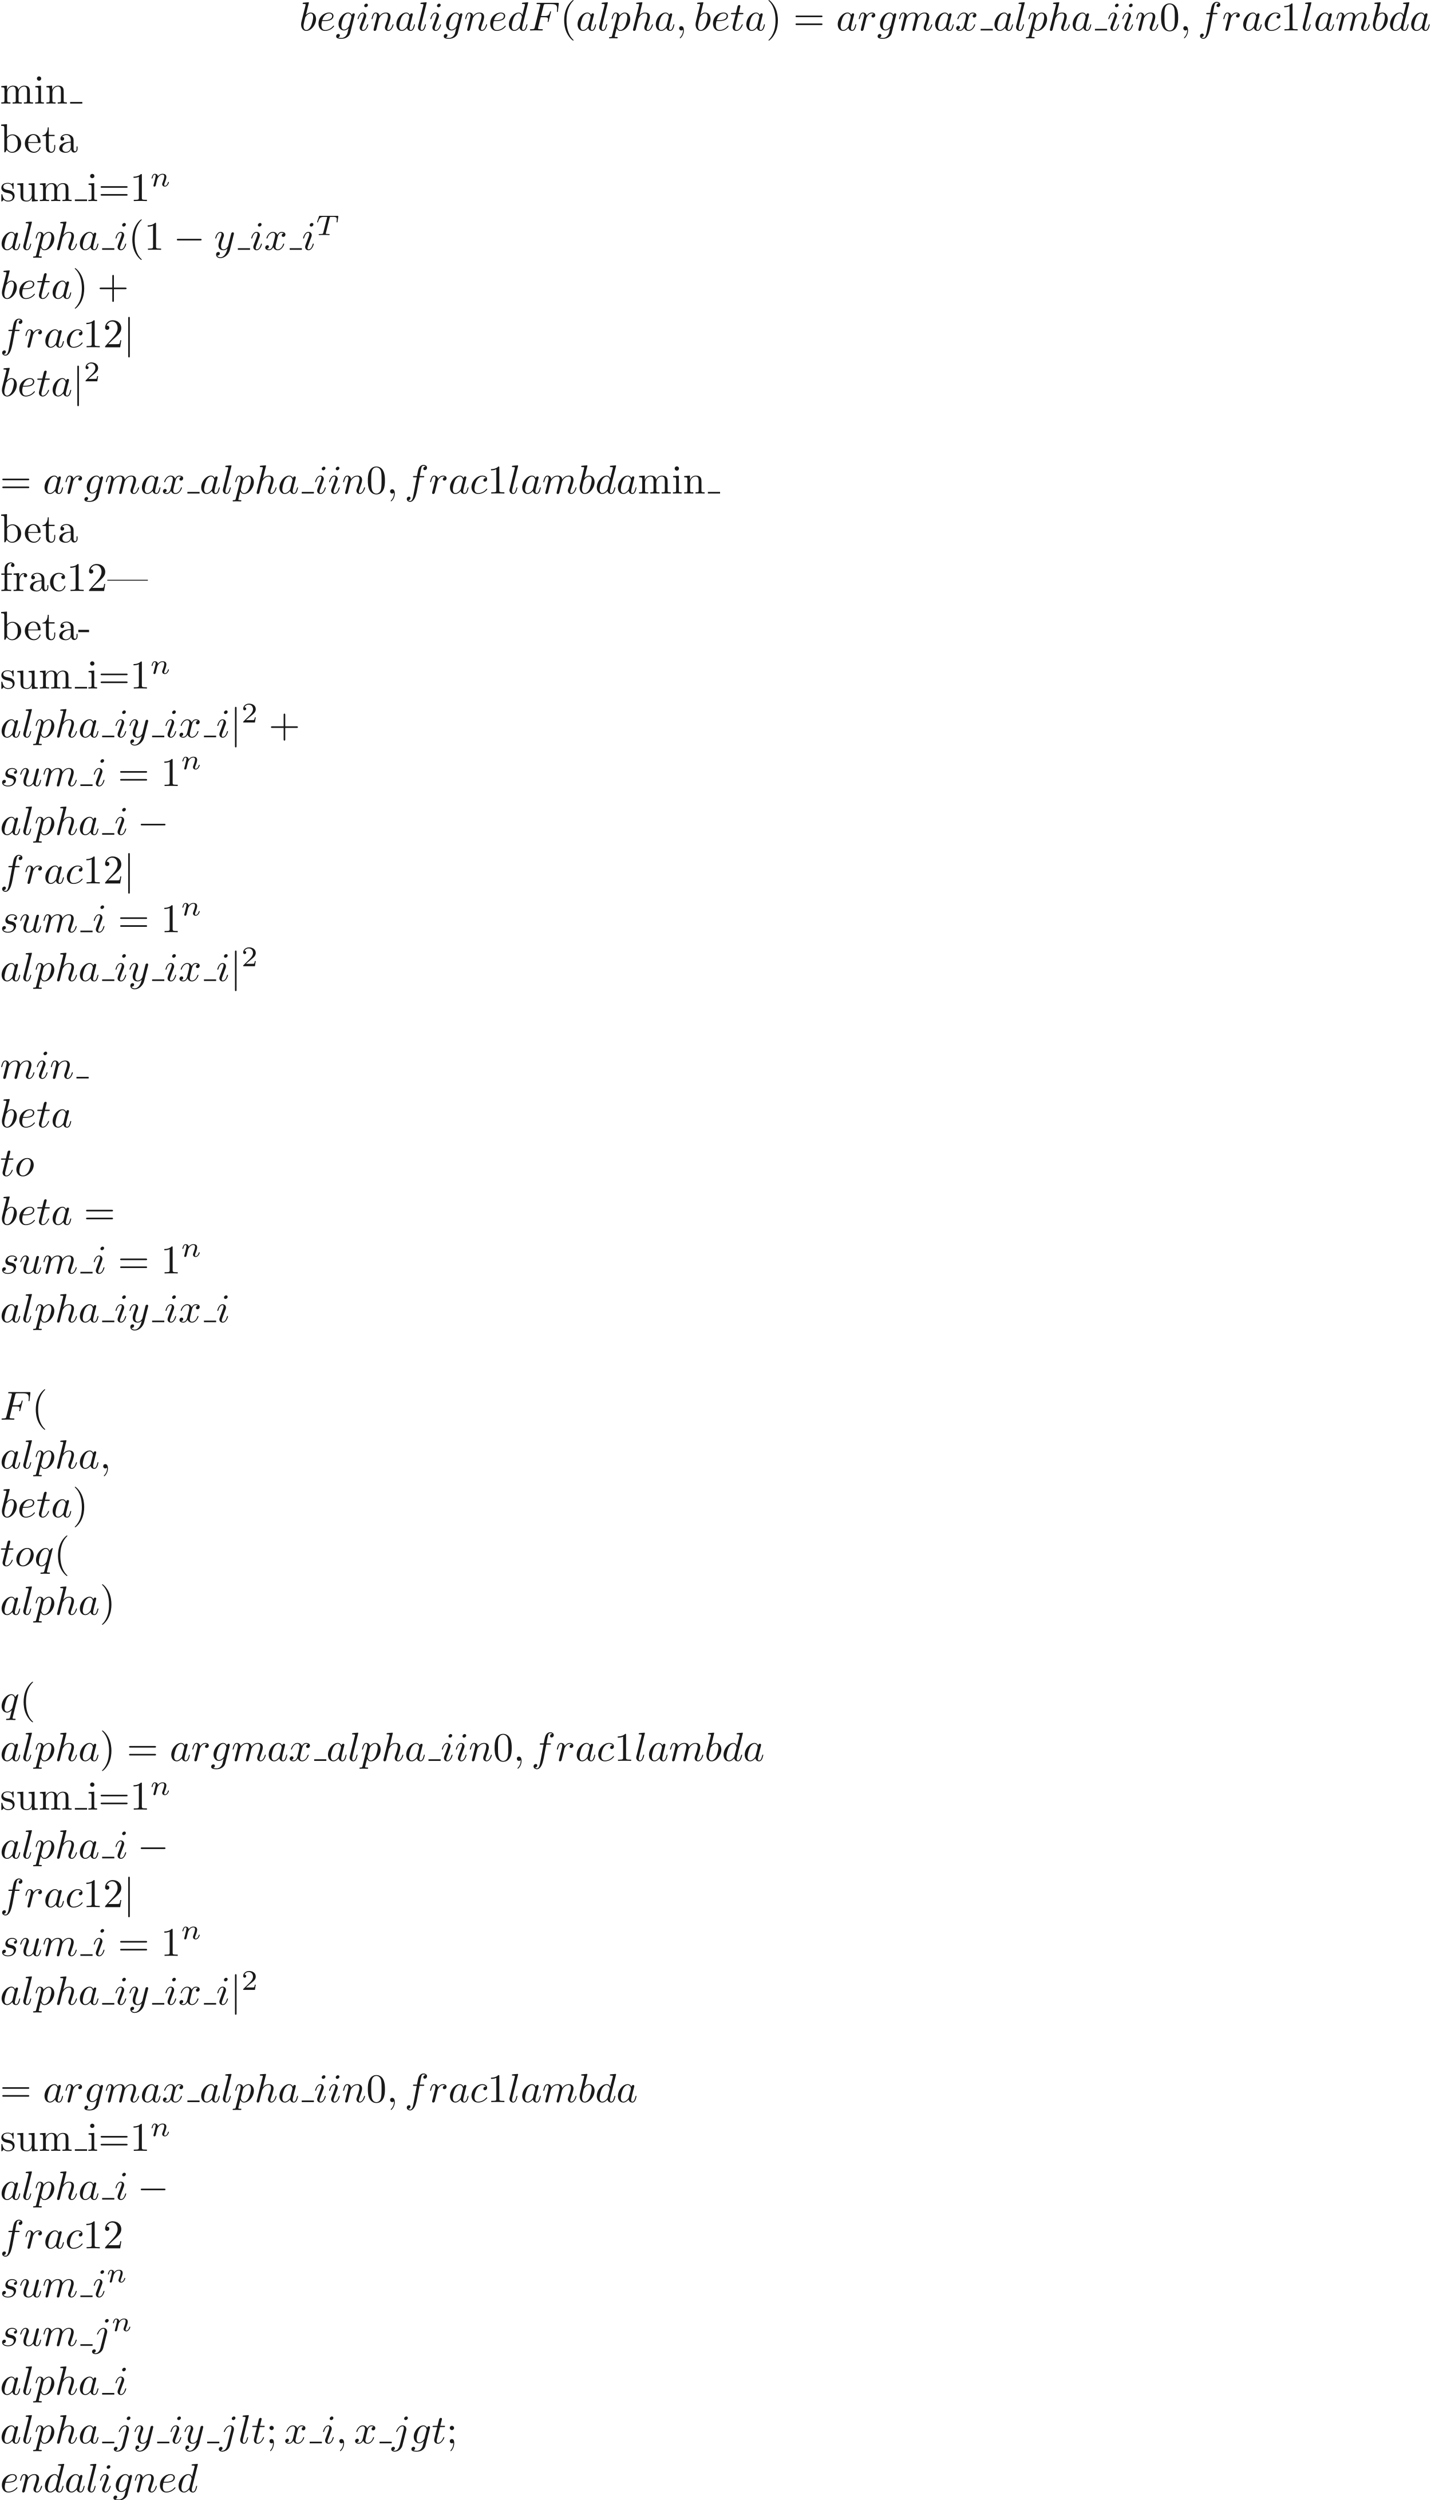 <ns0:svg xmlns:ns0="http://www.w3.org/2000/svg" xmlns:ns1="http://www.w3.org/1999/xlink" height="613.145pt" readme2tex:offset="0" version="1.1" viewBox="-72 -57.554 351.016 613.145" width="351.016pt" xmlns:readme2tex="http://github.com/leegao/readme2tex/">
<ns0:defs>
<ns0:path d="M3.522 -1.269H3.285C3.264 -1.116 3.194 -0.704 3.103 -0.635C3.048 -0.593 2.511 -0.593 2.413 -0.593H1.13C1.862 -1.241 2.106 -1.437 2.525 -1.764C3.041 -2.176 3.522 -2.608 3.522 -3.271C3.522 -4.115 2.783 -4.631 1.89 -4.631C1.025 -4.631 0.439 -4.024 0.439 -3.382C0.439 -3.027 0.739 -2.992 0.809 -2.992C0.976 -2.992 1.179 -3.11 1.179 -3.361C1.179 -3.487 1.13 -3.731 0.767 -3.731C0.983 -4.226 1.458 -4.38 1.785 -4.38C2.483 -4.38 2.845 -3.836 2.845 -3.271C2.845 -2.664 2.413 -2.183 2.19 -1.932L0.509 -0.272C0.439 -0.209 0.439 -0.195 0.439 0H3.313L3.522 -1.269Z" id="g4-50" />
<ns0:path d="M6.565 -2.291C6.735 -2.291 6.914 -2.291 6.914 -2.491S6.735 -2.69 6.565 -2.69H1.176C1.006 -2.69 0.827 -2.69 0.827 -2.491S1.006 -2.291 1.176 -2.291H6.565Z" id="g0-0" />
<ns0:path d="M1.584 -7.113C1.584 -7.293 1.584 -7.472 1.385 -7.472S1.186 -7.293 1.186 -7.113V2.132C1.186 2.311 1.186 2.491 1.385 2.491S1.584 2.311 1.584 2.132V-7.113Z" id="g0-106" />
<ns0:path d="M3.389 -4.219C3.438 -4.421 3.452 -4.442 3.605 -4.456C3.64 -4.463 3.884 -4.463 4.024 -4.463C4.449 -4.463 4.631 -4.463 4.805 -4.407C5.119 -4.31 5.133 -4.108 5.133 -3.857C5.133 -3.745 5.133 -3.654 5.084 -3.292L5.07 -3.215C5.07 -3.145 5.119 -3.11 5.189 -3.11C5.293 -3.11 5.307 -3.173 5.321 -3.285L5.509 -4.617C5.509 -4.714 5.426 -4.714 5.3 -4.714H1.011C0.837 -4.714 0.823 -4.714 0.774 -4.568L0.335 -3.333C0.328 -3.306 0.3 -3.243 0.3 -3.208C0.3 -3.18 0.314 -3.11 0.418 -3.11C0.509 -3.11 0.523 -3.145 0.565 -3.278C0.969 -4.394 1.2 -4.463 2.26 -4.463H2.552C2.762 -4.463 2.769 -4.456 2.769 -4.394C2.769 -4.387 2.769 -4.352 2.741 -4.247L1.82 -0.579C1.757 -0.321 1.736 -0.251 1.004 -0.251C0.753 -0.251 0.69 -0.251 0.69 -0.098C0.69 -0.077 0.704 0 0.809 0C1.004 0 1.213 -0.021 1.409 -0.021S1.813 -0.028 2.008 -0.028S2.441 -0.028 2.636 -0.021C2.824 -0.014 3.034 0 3.222 0C3.278 0 3.382 0 3.382 -0.153C3.382 -0.251 3.313 -0.251 3.096 -0.251C2.964 -0.251 2.824 -0.258 2.692 -0.265C2.455 -0.286 2.441 -0.314 2.441 -0.398C2.441 -0.446 2.441 -0.46 2.469 -0.558L3.389 -4.219Z" id="g2-84" />
<ns0:path d="M0.851 -0.439C0.823 -0.349 0.781 -0.174 0.781 -0.153C0.781 0 0.907 0.07 1.018 0.07C1.144 0.07 1.255 -0.021 1.29 -0.084S1.381 -0.37 1.416 -0.516C1.451 -0.649 1.527 -0.969 1.569 -1.144C1.611 -1.297 1.653 -1.451 1.688 -1.611C1.764 -1.897 1.778 -1.953 1.981 -2.239C2.176 -2.518 2.504 -2.88 3.027 -2.88C3.431 -2.88 3.438 -2.525 3.438 -2.392C3.438 -1.974 3.138 -1.2 3.027 -0.907C2.95 -0.711 2.922 -0.649 2.922 -0.53C2.922 -0.16 3.229 0.07 3.585 0.07C4.282 0.07 4.589 -0.893 4.589 -0.997C4.589 -1.088 4.498 -1.088 4.477 -1.088C4.38 -1.088 4.373 -1.046 4.345 -0.969C4.184 -0.411 3.884 -0.126 3.605 -0.126C3.459 -0.126 3.431 -0.223 3.431 -0.37C3.431 -0.53 3.466 -0.621 3.592 -0.934C3.675 -1.151 3.961 -1.89 3.961 -2.28C3.961 -2.957 3.424 -3.075 3.055 -3.075C2.476 -3.075 2.085 -2.72 1.876 -2.441C1.827 -2.922 1.416 -3.075 1.13 -3.075C0.83 -3.075 0.669 -2.859 0.579 -2.699C0.425 -2.441 0.328 -2.043 0.328 -2.008C0.328 -1.918 0.425 -1.918 0.446 -1.918C0.544 -1.918 0.551 -1.939 0.6 -2.127C0.704 -2.538 0.837 -2.88 1.109 -2.88C1.29 -2.88 1.339 -2.727 1.339 -2.538C1.339 -2.406 1.276 -2.148 1.227 -1.96S1.109 -1.485 1.074 -1.332L0.851 -0.439Z" id="g2-110" />
<ns0:path d="M3.298 2.391C3.298 2.361 3.298 2.341 3.128 2.172C1.883 0.917 1.564 -0.966 1.564 -2.491C1.564 -4.224 1.943 -5.958 3.168 -7.203C3.298 -7.323 3.298 -7.342 3.298 -7.372C3.298 -7.442 3.258 -7.472 3.198 -7.472C3.098 -7.472 2.202 -6.795 1.614 -5.529C1.106 -4.433 0.986 -3.328 0.986 -2.491C0.986 -1.714 1.096 -0.508 1.644 0.618C2.242 1.843 3.098 2.491 3.198 2.491C3.258 2.491 3.298 2.461 3.298 2.391Z" id="g3-40" />
<ns0:path d="M2.879 -2.491C2.879 -3.268 2.77 -4.473 2.222 -5.599C1.624 -6.824 0.767 -7.472 0.667 -7.472C0.608 -7.472 0.568 -7.432 0.568 -7.372C0.568 -7.342 0.568 -7.323 0.757 -7.143C1.733 -6.157 2.301 -4.573 2.301 -2.491C2.301 -0.787 1.933 0.966 0.697 2.222C0.568 2.341 0.568 2.361 0.568 2.391C0.568 2.451 0.608 2.491 0.667 2.491C0.767 2.491 1.664 1.813 2.252 0.548C2.76 -0.548 2.879 -1.654 2.879 -2.491Z" id="g3-41" />
<ns0:path d="M4.075 -2.291H6.854C6.994 -2.291 7.183 -2.291 7.183 -2.491S6.994 -2.69 6.854 -2.69H4.075V-5.479C4.075 -5.619 4.075 -5.808 3.875 -5.808S3.676 -5.619 3.676 -5.479V-2.69H0.887C0.747 -2.69 0.558 -2.69 0.558 -2.491S0.747 -2.291 0.887 -2.291H3.676V0.498C3.676 0.638 3.676 0.827 3.875 0.827S4.075 0.638 4.075 0.498V-2.291Z" id="g3-43" />
<ns0:path d="M2.75 -1.863V-2.441H0.11V-1.863H2.75Z" id="g3-45" />
<ns0:path d="M4.583 -3.188C4.583 -3.985 4.533 -4.782 4.184 -5.519C3.726 -6.476 2.909 -6.635 2.491 -6.635C1.893 -6.635 1.166 -6.376 0.757 -5.45C0.438 -4.762 0.389 -3.985 0.389 -3.188C0.389 -2.441 0.428 -1.544 0.837 -0.787C1.265 0.02 1.993 0.219 2.481 0.219C3.019 0.219 3.776 0.01 4.214 -0.936C4.533 -1.624 4.583 -2.401 4.583 -3.188ZM2.481 0C2.092 0 1.504 -0.249 1.325 -1.205C1.215 -1.803 1.215 -2.72 1.215 -3.308C1.215 -3.945 1.215 -4.603 1.295 -5.141C1.484 -6.326 2.232 -6.416 2.481 -6.416C2.809 -6.416 3.467 -6.237 3.656 -5.25C3.756 -4.692 3.756 -3.935 3.756 -3.308C3.756 -2.56 3.756 -1.883 3.646 -1.245C3.497 -0.299 2.929 0 2.481 0Z" id="g3-48" />
<ns0:path d="M2.929 -6.376C2.929 -6.615 2.929 -6.635 2.7 -6.635C2.082 -5.998 1.205 -5.998 0.887 -5.998V-5.689C1.086 -5.689 1.674 -5.689 2.192 -5.948V-0.787C2.192 -0.428 2.162 -0.309 1.265 -0.309H0.946V0C1.295 -0.03 2.162 -0.03 2.56 -0.03S3.826 -0.03 4.174 0V-0.309H3.856C2.959 -0.309 2.929 -0.418 2.929 -0.787V-6.376Z" id="g3-49" />
<ns0:path d="M1.265 -0.767L2.321 -1.793C3.875 -3.168 4.473 -3.706 4.473 -4.702C4.473 -5.838 3.577 -6.635 2.361 -6.635C1.235 -6.635 0.498 -5.719 0.498 -4.832C0.498 -4.274 0.996 -4.274 1.026 -4.274C1.196 -4.274 1.544 -4.394 1.544 -4.802C1.544 -5.061 1.365 -5.32 1.016 -5.32C0.936 -5.32 0.917 -5.32 0.887 -5.31C1.116 -5.958 1.654 -6.326 2.232 -6.326C3.138 -6.326 3.567 -5.519 3.567 -4.702C3.567 -3.905 3.068 -3.118 2.521 -2.501L0.608 -0.369C0.498 -0.259 0.498 -0.239 0.498 0H4.194L4.473 -1.733H4.224C4.174 -1.435 4.105 -0.996 4.005 -0.847C3.935 -0.767 3.278 -0.767 3.059 -0.767H1.265Z" id="g3-50" />
<ns0:path d="M1.913 -3.766C1.913 -4.055 1.674 -4.294 1.385 -4.294S0.857 -4.055 0.857 -3.766S1.096 -3.238 1.385 -3.238S1.913 -3.477 1.913 -3.766ZM1.724 -0.11C1.724 0.169 1.724 0.946 1.086 1.684C1.016 1.763 1.016 1.783 1.016 1.813C1.016 1.883 1.066 1.923 1.116 1.923C1.225 1.923 1.943 1.126 1.943 -0.03C1.943 -0.319 1.923 -1.056 1.385 -1.056C1.036 -1.056 0.857 -0.787 0.857 -0.528S1.026 0 1.385 0C1.435 0 1.455 0 1.465 -0.01C1.534 -0.02 1.644 -0.04 1.724 -0.11Z" id="g3-59" />
<ns0:path d="M6.844 -3.258C6.994 -3.258 7.183 -3.258 7.183 -3.457S6.994 -3.656 6.854 -3.656H0.887C0.747 -3.656 0.558 -3.656 0.558 -3.457S0.747 -3.258 0.897 -3.258H6.844ZM6.854 -1.325C6.994 -1.325 7.183 -1.325 7.183 -1.524S6.994 -1.724 6.844 -1.724H0.897C0.747 -1.724 0.558 -1.724 0.558 -1.524S0.747 -1.325 0.887 -1.325H6.854Z" id="g3-61" />
<ns0:path d="M3.318 -0.757C3.357 -0.359 3.626 0.06 4.095 0.06C4.304 0.06 4.912 -0.08 4.912 -0.887V-1.445H4.663V-0.887C4.663 -0.309 4.413 -0.249 4.304 -0.249C3.975 -0.249 3.935 -0.697 3.935 -0.747V-2.74C3.935 -3.158 3.935 -3.547 3.577 -3.915C3.188 -4.304 2.69 -4.463 2.212 -4.463C1.395 -4.463 0.707 -3.995 0.707 -3.337C0.707 -3.039 0.907 -2.869 1.166 -2.869C1.445 -2.869 1.624 -3.068 1.624 -3.328C1.624 -3.447 1.574 -3.776 1.116 -3.786C1.385 -4.134 1.873 -4.244 2.192 -4.244C2.68 -4.244 3.248 -3.856 3.248 -2.969V-2.6C2.74 -2.57 2.042 -2.54 1.415 -2.242C0.667 -1.903 0.418 -1.385 0.418 -0.946C0.418 -0.139 1.385 0.11 2.012 0.11C2.67 0.11 3.128 -0.289 3.318 -0.757ZM3.248 -2.391V-1.395C3.248 -0.448 2.531 -0.11 2.082 -0.11C1.594 -0.11 1.186 -0.458 1.186 -0.956C1.186 -1.504 1.604 -2.331 3.248 -2.391Z" id="g3-97" />
<ns0:path d="M1.714 -3.756V-6.914L0.279 -6.804V-6.496C0.976 -6.496 1.056 -6.426 1.056 -5.938V0H1.305C1.315 -0.01 1.395 -0.149 1.664 -0.618C1.813 -0.389 2.232 0.11 2.969 0.11C4.154 0.11 5.191 -0.867 5.191 -2.152C5.191 -3.417 4.214 -4.403 3.078 -4.403C2.301 -4.403 1.873 -3.935 1.714 -3.756ZM1.743 -1.136V-3.188C1.743 -3.377 1.743 -3.387 1.853 -3.547C2.242 -4.105 2.79 -4.184 3.029 -4.184C3.477 -4.184 3.836 -3.925 4.075 -3.547C4.334 -3.138 4.364 -2.57 4.364 -2.162C4.364 -1.793 4.344 -1.196 4.055 -0.747C3.846 -0.438 3.467 -0.11 2.929 -0.11C2.481 -0.11 2.122 -0.349 1.883 -0.717C1.743 -0.927 1.743 -0.956 1.743 -1.136Z" id="g3-98" />
<ns0:path d="M1.166 -2.172C1.166 -3.796 1.983 -4.214 2.511 -4.214C2.6 -4.214 3.228 -4.204 3.577 -3.846C3.168 -3.816 3.108 -3.517 3.108 -3.387C3.108 -3.128 3.288 -2.929 3.567 -2.929C3.826 -2.929 4.025 -3.098 4.025 -3.397C4.025 -4.075 3.268 -4.463 2.501 -4.463C1.255 -4.463 0.339 -3.387 0.339 -2.152C0.339 -0.877 1.325 0.11 2.481 0.11C3.816 0.11 4.134 -1.086 4.134 -1.186S4.035 -1.285 4.005 -1.285C3.915 -1.285 3.895 -1.245 3.875 -1.186C3.587 -0.259 2.939 -0.139 2.57 -0.139C2.042 -0.139 1.166 -0.568 1.166 -2.172Z" id="g3-99" />
<ns0:path d="M1.116 -2.511C1.176 -3.995 2.012 -4.244 2.351 -4.244C3.377 -4.244 3.477 -2.899 3.477 -2.511H1.116ZM1.106 -2.301H3.885C4.105 -2.301 4.134 -2.301 4.134 -2.511C4.134 -3.497 3.597 -4.463 2.351 -4.463C1.196 -4.463 0.279 -3.437 0.279 -2.192C0.279 -0.857 1.325 0.11 2.471 0.11C3.686 0.11 4.134 -0.996 4.134 -1.186C4.134 -1.285 4.055 -1.305 4.005 -1.305C3.915 -1.305 3.895 -1.245 3.875 -1.166C3.527 -0.139 2.63 -0.139 2.531 -0.139C2.032 -0.139 1.634 -0.438 1.405 -0.807C1.106 -1.285 1.106 -1.943 1.106 -2.301Z" id="g3-101" />
<ns0:path d="M1.743 -4.294V-5.45C1.743 -6.326 2.222 -6.804 2.66 -6.804C2.69 -6.804 2.839 -6.804 2.989 -6.735C2.869 -6.695 2.69 -6.565 2.69 -6.316C2.69 -6.087 2.849 -5.888 3.118 -5.888C3.407 -5.888 3.557 -6.087 3.557 -6.326C3.557 -6.695 3.188 -7.024 2.66 -7.024C1.963 -7.024 1.116 -6.496 1.116 -5.44V-4.294H0.329V-3.985H1.116V-0.757C1.116 -0.309 1.006 -0.309 0.339 -0.309V0C0.727 -0.01 1.196 -0.03 1.474 -0.03C1.873 -0.03 2.341 -0.03 2.74 0V-0.309H2.531C1.793 -0.309 1.773 -0.418 1.773 -0.777V-3.985H2.909V-4.294H1.743Z" id="g3-102" />
<ns0:path d="M1.763 -4.403L0.369 -4.294V-3.985C1.016 -3.985 1.106 -3.925 1.106 -3.437V-0.757C1.106 -0.309 0.996 -0.309 0.329 -0.309V0C0.648 -0.01 1.186 -0.03 1.425 -0.03C1.773 -0.03 2.122 -0.01 2.461 0V-0.309C1.803 -0.309 1.763 -0.359 1.763 -0.747V-4.403ZM1.803 -6.137C1.803 -6.456 1.554 -6.665 1.275 -6.665C0.966 -6.665 0.747 -6.396 0.747 -6.137C0.747 -5.868 0.966 -5.609 1.275 -5.609C1.554 -5.609 1.803 -5.818 1.803 -6.137Z" id="g3-105" />
<ns0:path d="M1.096 -3.427V-0.757C1.096 -0.309 0.986 -0.309 0.319 -0.309V0C0.667 -0.01 1.176 -0.03 1.445 -0.03C1.704 -0.03 2.222 -0.01 2.56 0V-0.309C1.893 -0.309 1.783 -0.309 1.783 -0.757V-2.59C1.783 -3.626 2.491 -4.184 3.128 -4.184C3.756 -4.184 3.866 -3.646 3.866 -3.078V-0.757C3.866 -0.309 3.756 -0.309 3.088 -0.309V0C3.437 -0.01 3.945 -0.03 4.214 -0.03C4.473 -0.03 4.991 -0.01 5.33 0V-0.309C4.663 -0.309 4.553 -0.309 4.553 -0.757V-2.59C4.553 -3.626 5.26 -4.184 5.898 -4.184C6.526 -4.184 6.635 -3.646 6.635 -3.078V-0.757C6.635 -0.309 6.526 -0.309 5.858 -0.309V0C6.207 -0.01 6.715 -0.03 6.984 -0.03C7.243 -0.03 7.761 -0.01 8.1 0V-0.309C7.582 -0.309 7.333 -0.309 7.323 -0.608V-2.511C7.323 -3.367 7.323 -3.676 7.014 -4.035C6.874 -4.204 6.545 -4.403 5.968 -4.403C5.131 -4.403 4.692 -3.806 4.523 -3.427C4.384 -4.294 3.646 -4.403 3.198 -4.403C2.471 -4.403 2.002 -3.975 1.724 -3.357V-4.403L0.319 -4.294V-3.985C1.016 -3.985 1.096 -3.915 1.096 -3.427Z" id="g3-109" />
<ns0:path d="M1.096 -3.427V-0.757C1.096 -0.309 0.986 -0.309 0.319 -0.309V0C0.667 -0.01 1.176 -0.03 1.445 -0.03C1.704 -0.03 2.222 -0.01 2.56 0V-0.309C1.893 -0.309 1.783 -0.309 1.783 -0.757V-2.59C1.783 -3.626 2.491 -4.184 3.128 -4.184C3.756 -4.184 3.866 -3.646 3.866 -3.078V-0.757C3.866 -0.309 3.756 -0.309 3.088 -0.309V0C3.437 -0.01 3.945 -0.03 4.214 -0.03C4.473 -0.03 4.991 -0.01 5.33 0V-0.309C4.812 -0.309 4.563 -0.309 4.553 -0.608V-2.511C4.553 -3.367 4.553 -3.676 4.244 -4.035C4.105 -4.204 3.776 -4.403 3.198 -4.403C2.471 -4.403 2.002 -3.975 1.724 -3.357V-4.403L0.319 -4.294V-3.985C1.016 -3.985 1.096 -3.915 1.096 -3.427Z" id="g3-110" />
<ns0:path d="M1.664 -3.308V-4.403L0.279 -4.294V-3.985C0.976 -3.985 1.056 -3.915 1.056 -3.427V-0.757C1.056 -0.309 0.946 -0.309 0.279 -0.309V0C0.667 -0.01 1.136 -0.03 1.415 -0.03C1.813 -0.03 2.281 -0.03 2.68 0V-0.309H2.471C1.733 -0.309 1.714 -0.418 1.714 -0.777V-2.311C1.714 -3.298 2.132 -4.184 2.889 -4.184C2.959 -4.184 2.979 -4.184 2.999 -4.174C2.969 -4.164 2.77 -4.045 2.77 -3.786C2.77 -3.507 2.979 -3.357 3.198 -3.357C3.377 -3.357 3.626 -3.477 3.626 -3.796S3.318 -4.403 2.889 -4.403C2.162 -4.403 1.803 -3.736 1.664 -3.308Z" id="g3-114" />
<ns0:path d="M2.072 -1.933C2.291 -1.893 3.108 -1.733 3.108 -1.016C3.108 -0.508 2.76 -0.11 1.983 -0.11C1.146 -0.11 0.787 -0.677 0.598 -1.524C0.568 -1.654 0.558 -1.694 0.458 -1.694C0.329 -1.694 0.329 -1.624 0.329 -1.445V-0.13C0.329 0.04 0.329 0.11 0.438 0.11C0.488 0.11 0.498 0.1 0.687 -0.09C0.707 -0.11 0.707 -0.13 0.887 -0.319C1.325 0.1 1.773 0.11 1.983 0.11C3.128 0.11 3.587 -0.558 3.587 -1.275C3.587 -1.803 3.288 -2.102 3.168 -2.222C2.839 -2.54 2.451 -2.62 2.032 -2.7C1.474 -2.809 0.807 -2.939 0.807 -3.517C0.807 -3.866 1.066 -4.274 1.923 -4.274C3.019 -4.274 3.068 -3.377 3.088 -3.068C3.098 -2.979 3.188 -2.979 3.208 -2.979C3.337 -2.979 3.337 -3.029 3.337 -3.218V-4.224C3.337 -4.394 3.337 -4.463 3.228 -4.463C3.178 -4.463 3.158 -4.463 3.029 -4.344C2.999 -4.304 2.899 -4.214 2.859 -4.184C2.481 -4.463 2.072 -4.463 1.923 -4.463C0.707 -4.463 0.329 -3.796 0.329 -3.238C0.329 -2.889 0.488 -2.61 0.757 -2.391C1.076 -2.132 1.355 -2.072 2.072 -1.933Z" id="g3-115" />
<ns0:path d="M1.724 -3.985H3.148V-4.294H1.724V-6.127H1.474C1.465 -5.31 1.166 -4.244 0.189 -4.204V-3.985H1.036V-1.235C1.036 -0.01 1.963 0.11 2.321 0.11C3.029 0.11 3.308 -0.598 3.308 -1.235V-1.803H3.059V-1.255C3.059 -0.518 2.76 -0.139 2.391 -0.139C1.724 -0.139 1.724 -1.046 1.724 -1.215V-3.985Z" id="g3-116" />
<ns0:path d="M3.895 -0.787V0.11L5.33 0V-0.309C4.633 -0.309 4.553 -0.379 4.553 -0.867V-4.403L3.088 -4.294V-3.985C3.786 -3.985 3.866 -3.915 3.866 -3.427V-1.654C3.866 -0.787 3.387 -0.11 2.66 -0.11C1.823 -0.11 1.783 -0.578 1.783 -1.096V-4.403L0.319 -4.294V-3.985C1.096 -3.985 1.096 -3.955 1.096 -3.068V-1.574C1.096 -0.797 1.096 0.11 2.61 0.11C3.168 0.11 3.606 -0.169 3.895 -0.787Z" id="g3-117" />
<ns0:path d="M9.953 -2.54V-2.76H0V-2.54H9.953Z" id="g3-124" />
<ns0:path d="M2.022 -0.01C2.022 -0.667 1.773 -1.056 1.385 -1.056C1.056 -1.056 0.857 -0.807 0.857 -0.528C0.857 -0.259 1.056 0 1.385 0C1.504 0 1.634 -0.04 1.733 -0.13C1.763 -0.149 1.773 -0.159 1.783 -0.159S1.803 -0.149 1.803 -0.01C1.803 0.727 1.455 1.325 1.126 1.654C1.016 1.763 1.016 1.783 1.016 1.813C1.016 1.883 1.066 1.923 1.116 1.923C1.225 1.923 2.022 1.156 2.022 -0.01Z" id="g1-59" />
<ns0:path d="M3.019 -3.238H3.985C4.732 -3.238 4.812 -3.078 4.812 -2.79C4.812 -2.72 4.812 -2.6 4.742 -2.301C4.722 -2.252 4.712 -2.212 4.712 -2.192C4.712 -2.112 4.772 -2.072 4.832 -2.072C4.932 -2.072 4.932 -2.102 4.981 -2.281L5.529 -4.443C5.559 -4.553 5.559 -4.573 5.559 -4.603C5.559 -4.623 5.539 -4.712 5.44 -4.712S5.33 -4.663 5.29 -4.503C5.081 -3.726 4.852 -3.547 4.005 -3.547H3.098L3.736 -6.077C3.826 -6.426 3.836 -6.466 4.274 -6.466H5.589C6.814 -6.466 7.044 -6.137 7.044 -5.37C7.044 -5.141 7.044 -5.101 7.014 -4.832C6.994 -4.702 6.994 -4.682 6.994 -4.653C6.994 -4.603 7.024 -4.533 7.113 -4.533C7.223 -4.533 7.233 -4.593 7.253 -4.782L7.452 -6.506C7.482 -6.775 7.432 -6.775 7.183 -6.775H2.301C2.102 -6.775 2.002 -6.775 2.002 -6.575C2.002 -6.466 2.092 -6.466 2.281 -6.466C2.65 -6.466 2.929 -6.466 2.929 -6.286C2.929 -6.247 2.929 -6.227 2.879 -6.047L1.564 -0.777C1.465 -0.389 1.445 -0.309 0.658 -0.309C0.488 -0.309 0.379 -0.309 0.379 -0.12C0.379 0 0.498 0 0.528 0C0.817 0 1.554 -0.03 1.843 -0.03C2.172 -0.03 2.999 0 3.328 0C3.417 0 3.537 0 3.537 -0.189C3.537 -0.269 3.477 -0.289 3.477 -0.299C3.447 -0.309 3.427 -0.309 3.198 -0.309C2.979 -0.309 2.929 -0.309 2.68 -0.329C2.391 -0.359 2.361 -0.399 2.361 -0.528C2.361 -0.548 2.361 -0.608 2.401 -0.757L3.019 -3.238Z" id="g1-70" />
<ns0:path d="M3.716 -3.766C3.537 -4.134 3.248 -4.403 2.8 -4.403C1.634 -4.403 0.399 -2.939 0.399 -1.484C0.399 -0.548 0.946 0.11 1.724 0.11C1.923 0.11 2.421 0.07 3.019 -0.638C3.098 -0.219 3.447 0.11 3.925 0.11C4.274 0.11 4.503 -0.12 4.663 -0.438C4.832 -0.797 4.961 -1.405 4.961 -1.425C4.961 -1.524 4.872 -1.524 4.842 -1.524C4.742 -1.524 4.732 -1.484 4.702 -1.345C4.533 -0.697 4.354 -0.11 3.945 -0.11C3.676 -0.11 3.646 -0.369 3.646 -0.568C3.646 -0.787 3.666 -0.867 3.776 -1.305C3.885 -1.724 3.905 -1.823 3.995 -2.202L4.354 -3.597C4.423 -3.875 4.423 -3.895 4.423 -3.935C4.423 -4.105 4.304 -4.204 4.134 -4.204C3.895 -4.204 3.746 -3.985 3.716 -3.766ZM3.068 -1.186C3.019 -1.006 3.019 -0.986 2.869 -0.817C2.431 -0.269 2.022 -0.11 1.743 -0.11C1.245 -0.11 1.106 -0.658 1.106 -1.046C1.106 -1.544 1.425 -2.77 1.654 -3.228C1.963 -3.816 2.411 -4.184 2.809 -4.184C3.457 -4.184 3.597 -3.367 3.597 -3.308S3.577 -3.188 3.567 -3.138L3.068 -1.186Z" id="g1-97" />
<ns0:path d="M2.381 -6.804C2.381 -6.814 2.381 -6.914 2.252 -6.914C2.022 -6.914 1.295 -6.834 1.036 -6.814C0.956 -6.804 0.847 -6.795 0.847 -6.615C0.847 -6.496 0.936 -6.496 1.086 -6.496C1.564 -6.496 1.584 -6.426 1.584 -6.326C1.584 -6.257 1.494 -5.918 1.445 -5.709L0.628 -2.461C0.508 -1.963 0.468 -1.803 0.468 -1.455C0.468 -0.508 0.996 0.11 1.733 0.11C2.909 0.11 4.134 -1.375 4.134 -2.809C4.134 -3.716 3.606 -4.403 2.809 -4.403C2.351 -4.403 1.943 -4.115 1.644 -3.806L2.381 -6.804ZM1.445 -3.039C1.504 -3.258 1.504 -3.278 1.594 -3.387C2.082 -4.035 2.531 -4.184 2.79 -4.184C3.148 -4.184 3.417 -3.885 3.417 -3.248C3.417 -2.66 3.088 -1.514 2.909 -1.136C2.58 -0.468 2.122 -0.11 1.733 -0.11C1.395 -0.11 1.066 -0.379 1.066 -1.116C1.066 -1.305 1.066 -1.494 1.225 -2.122L1.445 -3.039Z" id="g1-98" />
<ns0:path d="M3.945 -3.786C3.786 -3.786 3.646 -3.786 3.507 -3.646C3.347 -3.497 3.328 -3.328 3.328 -3.258C3.328 -3.019 3.507 -2.909 3.696 -2.909C3.985 -2.909 4.254 -3.148 4.254 -3.547C4.254 -4.035 3.786 -4.403 3.078 -4.403C1.733 -4.403 0.408 -2.979 0.408 -1.574C0.408 -0.677 0.986 0.11 2.022 0.11C3.447 0.11 4.284 -0.946 4.284 -1.066C4.284 -1.126 4.224 -1.196 4.164 -1.196C4.115 -1.196 4.095 -1.176 4.035 -1.096C3.248 -0.11 2.162 -0.11 2.042 -0.11C1.415 -0.11 1.146 -0.598 1.146 -1.196C1.146 -1.604 1.345 -2.57 1.684 -3.188C1.993 -3.756 2.54 -4.184 3.088 -4.184C3.427 -4.184 3.806 -4.055 3.945 -3.786Z" id="g1-99" />
<ns0:path d="M5.141 -6.804C5.141 -6.814 5.141 -6.914 5.011 -6.914C4.862 -6.914 3.915 -6.824 3.746 -6.804C3.666 -6.795 3.606 -6.745 3.606 -6.615C3.606 -6.496 3.696 -6.496 3.846 -6.496C4.324 -6.496 4.344 -6.426 4.344 -6.326L4.314 -6.127L3.716 -3.766C3.537 -4.134 3.248 -4.403 2.8 -4.403C1.634 -4.403 0.399 -2.939 0.399 -1.484C0.399 -0.548 0.946 0.11 1.724 0.11C1.923 0.11 2.421 0.07 3.019 -0.638C3.098 -0.219 3.447 0.11 3.925 0.11C4.274 0.11 4.503 -0.12 4.663 -0.438C4.832 -0.797 4.961 -1.405 4.961 -1.425C4.961 -1.524 4.872 -1.524 4.842 -1.524C4.742 -1.524 4.732 -1.484 4.702 -1.345C4.533 -0.697 4.354 -0.11 3.945 -0.11C3.676 -0.11 3.646 -0.369 3.646 -0.568C3.646 -0.807 3.666 -0.877 3.706 -1.046L5.141 -6.804ZM3.068 -1.186C3.019 -1.006 3.019 -0.986 2.869 -0.817C2.431 -0.269 2.022 -0.11 1.743 -0.11C1.245 -0.11 1.106 -0.658 1.106 -1.046C1.106 -1.544 1.425 -2.77 1.654 -3.228C1.963 -3.816 2.411 -4.184 2.809 -4.184C3.457 -4.184 3.597 -3.367 3.597 -3.308S3.577 -3.188 3.567 -3.138L3.068 -1.186Z" id="g1-100" />
<ns0:path d="M1.863 -2.301C2.152 -2.301 2.889 -2.321 3.387 -2.531C4.085 -2.829 4.134 -3.417 4.134 -3.557C4.134 -3.995 3.756 -4.403 3.068 -4.403C1.963 -4.403 0.458 -3.437 0.458 -1.694C0.458 -0.677 1.046 0.11 2.022 0.11C3.447 0.11 4.284 -0.946 4.284 -1.066C4.284 -1.126 4.224 -1.196 4.164 -1.196C4.115 -1.196 4.095 -1.176 4.035 -1.096C3.248 -0.11 2.162 -0.11 2.042 -0.11C1.265 -0.11 1.176 -0.946 1.176 -1.265C1.176 -1.385 1.186 -1.694 1.335 -2.301H1.863ZM1.395 -2.521C1.783 -4.035 2.809 -4.184 3.068 -4.184C3.537 -4.184 3.806 -3.895 3.806 -3.557C3.806 -2.521 2.212 -2.521 1.803 -2.521H1.395Z" id="g1-101" />
<ns0:path d="M3.656 -3.985H4.513C4.712 -3.985 4.812 -3.985 4.812 -4.184C4.812 -4.294 4.712 -4.294 4.543 -4.294H3.716L3.925 -5.43C3.965 -5.639 4.105 -6.346 4.164 -6.466C4.254 -6.655 4.423 -6.804 4.633 -6.804C4.672 -6.804 4.932 -6.804 5.121 -6.625C4.682 -6.585 4.583 -6.237 4.583 -6.087C4.583 -5.858 4.762 -5.738 4.951 -5.738C5.21 -5.738 5.499 -5.958 5.499 -6.336C5.499 -6.795 5.041 -7.024 4.633 -7.024C4.294 -7.024 3.666 -6.844 3.367 -5.858C3.308 -5.649 3.278 -5.549 3.039 -4.294H2.351C2.162 -4.294 2.052 -4.294 2.052 -4.105C2.052 -3.985 2.142 -3.985 2.331 -3.985H2.989L2.242 -0.05C2.062 0.917 1.893 1.823 1.375 1.823C1.335 1.823 1.086 1.823 0.897 1.644C1.355 1.614 1.445 1.255 1.445 1.106C1.445 0.877 1.265 0.757 1.076 0.757C0.817 0.757 0.528 0.976 0.528 1.355C0.528 1.803 0.966 2.042 1.375 2.042C1.923 2.042 2.321 1.455 2.501 1.076C2.819 0.448 3.049 -0.757 3.059 -0.827L3.656 -3.985Z" id="g1-102" />
<ns0:path d="M4.692 -3.756C4.702 -3.816 4.722 -3.866 4.722 -3.935C4.722 -4.105 4.603 -4.204 4.433 -4.204C4.334 -4.204 4.065 -4.134 4.025 -3.776C3.846 -4.144 3.497 -4.403 3.098 -4.403C1.963 -4.403 0.727 -3.009 0.727 -1.574C0.727 -0.588 1.335 0 2.052 0C2.64 0 3.108 -0.468 3.208 -0.578L3.218 -0.568C3.009 0.319 2.889 0.727 2.889 0.747C2.849 0.837 2.511 1.823 1.455 1.823C1.265 1.823 0.936 1.813 0.658 1.724C0.956 1.634 1.066 1.375 1.066 1.205C1.066 1.046 0.956 0.857 0.687 0.857C0.468 0.857 0.149 1.036 0.149 1.435C0.149 1.843 0.518 2.042 1.474 2.042C2.72 2.042 3.437 1.265 3.587 0.667L4.692 -3.756ZM3.397 -1.275C3.337 -1.016 3.108 -0.767 2.889 -0.578C2.68 -0.399 2.371 -0.219 2.082 -0.219C1.584 -0.219 1.435 -0.737 1.435 -1.136C1.435 -1.614 1.724 -2.79 1.993 -3.298C2.262 -3.786 2.69 -4.184 3.108 -4.184C3.766 -4.184 3.905 -3.377 3.905 -3.328S3.885 -3.218 3.875 -3.178L3.397 -1.275Z" id="g1-103" />
<ns0:path d="M2.859 -6.804C2.859 -6.814 2.859 -6.914 2.73 -6.914C2.501 -6.914 1.773 -6.834 1.514 -6.814C1.435 -6.804 1.325 -6.795 1.325 -6.615C1.325 -6.496 1.415 -6.496 1.564 -6.496C2.042 -6.496 2.062 -6.426 2.062 -6.326L2.032 -6.127L0.588 -0.389C0.548 -0.249 0.548 -0.229 0.548 -0.169C0.548 0.06 0.747 0.11 0.837 0.11C0.996 0.11 1.156 -0.01 1.205 -0.149L1.395 -0.907L1.614 -1.803C1.674 -2.022 1.733 -2.242 1.783 -2.471C1.803 -2.531 1.883 -2.859 1.893 -2.919C1.923 -3.009 2.232 -3.567 2.57 -3.836C2.79 -3.995 3.098 -4.184 3.527 -4.184S4.065 -3.846 4.065 -3.487C4.065 -2.949 3.686 -1.863 3.447 -1.255C3.367 -1.026 3.318 -0.907 3.318 -0.707C3.318 -0.239 3.666 0.11 4.134 0.11C5.071 0.11 5.44 -1.345 5.44 -1.425C5.44 -1.524 5.35 -1.524 5.32 -1.524C5.22 -1.524 5.22 -1.494 5.171 -1.345C5.021 -0.817 4.702 -0.11 4.154 -0.11C3.985 -0.11 3.915 -0.209 3.915 -0.438C3.915 -0.687 4.005 -0.927 4.095 -1.146C4.254 -1.574 4.702 -2.76 4.702 -3.337C4.702 -3.985 4.304 -4.403 3.557 -4.403C2.929 -4.403 2.451 -4.095 2.082 -3.636L2.859 -6.804Z" id="g1-104" />
<ns0:path d="M2.829 -6.227C2.829 -6.426 2.69 -6.585 2.461 -6.585C2.192 -6.585 1.923 -6.326 1.923 -6.057C1.923 -5.868 2.062 -5.699 2.301 -5.699C2.531 -5.699 2.829 -5.928 2.829 -6.227ZM2.072 -2.481C2.192 -2.77 2.192 -2.79 2.291 -3.059C2.371 -3.258 2.421 -3.397 2.421 -3.587C2.421 -4.035 2.102 -4.403 1.604 -4.403C0.667 -4.403 0.289 -2.959 0.289 -2.869C0.289 -2.77 0.389 -2.77 0.408 -2.77C0.508 -2.77 0.518 -2.79 0.568 -2.949C0.837 -3.885 1.235 -4.184 1.574 -4.184C1.654 -4.184 1.823 -4.184 1.823 -3.866C1.823 -3.656 1.753 -3.447 1.714 -3.347C1.634 -3.088 1.186 -1.933 1.026 -1.504C0.927 -1.245 0.797 -0.917 0.797 -0.707C0.797 -0.239 1.136 0.11 1.614 0.11C2.55 0.11 2.919 -1.335 2.919 -1.425C2.919 -1.524 2.829 -1.524 2.8 -1.524C2.7 -1.524 2.7 -1.494 2.65 -1.345C2.471 -0.717 2.142 -0.11 1.634 -0.11C1.465 -0.11 1.395 -0.209 1.395 -0.438C1.395 -0.687 1.455 -0.827 1.684 -1.435L2.072 -2.481Z" id="g1-105" />
<ns0:path d="M3.955 -6.227C3.955 -6.416 3.816 -6.585 3.577 -6.585C3.347 -6.585 3.049 -6.356 3.049 -6.057C3.049 -5.858 3.188 -5.699 3.417 -5.699C3.686 -5.699 3.955 -5.958 3.955 -6.227ZM1.953 0.498C1.763 1.255 1.285 1.823 0.727 1.823C0.667 1.823 0.518 1.823 0.339 1.733C0.638 1.664 0.787 1.405 0.787 1.205C0.787 1.046 0.677 0.857 0.408 0.857C0.159 0.857 -0.13 1.066 -0.13 1.425C-0.13 1.823 0.269 2.042 0.747 2.042C1.445 2.042 2.371 1.514 2.62 0.528L3.537 -3.118C3.587 -3.318 3.587 -3.457 3.587 -3.487C3.587 -4.055 3.168 -4.403 2.67 -4.403C1.654 -4.403 1.086 -2.959 1.086 -2.869C1.086 -2.77 1.186 -2.77 1.205 -2.77C1.295 -2.77 1.305 -2.78 1.385 -2.969C1.634 -3.577 2.092 -4.184 2.64 -4.184C2.78 -4.184 2.959 -4.144 2.959 -3.726C2.959 -3.497 2.929 -3.387 2.889 -3.218L1.953 0.498Z" id="g1-106" />
<ns0:path d="M2.57 -6.804C2.57 -6.814 2.57 -6.914 2.441 -6.914C2.212 -6.914 1.484 -6.834 1.225 -6.814C1.146 -6.804 1.036 -6.795 1.036 -6.605C1.036 -6.496 1.136 -6.496 1.285 -6.496C1.763 -6.496 1.773 -6.406 1.773 -6.326L1.743 -6.127L0.488 -1.146C0.458 -1.036 0.438 -0.966 0.438 -0.807C0.438 -0.239 0.877 0.11 1.345 0.11C1.674 0.11 1.923 -0.09 2.092 -0.448C2.271 -0.827 2.391 -1.405 2.391 -1.425C2.391 -1.524 2.301 -1.524 2.271 -1.524C2.172 -1.524 2.162 -1.484 2.132 -1.345C1.963 -0.697 1.773 -0.11 1.375 -0.11C1.076 -0.11 1.076 -0.428 1.076 -0.568C1.076 -0.807 1.086 -0.857 1.136 -1.046L2.57 -6.804Z" id="g1-108" />
<ns0:path d="M0.877 -0.588C0.847 -0.438 0.787 -0.209 0.787 -0.159C0.787 0.02 0.927 0.11 1.076 0.11C1.196 0.11 1.375 0.03 1.445 -0.169C1.455 -0.189 1.574 -0.658 1.634 -0.907L1.853 -1.803C1.913 -2.022 1.973 -2.242 2.022 -2.471C2.062 -2.64 2.142 -2.929 2.152 -2.969C2.301 -3.278 2.829 -4.184 3.776 -4.184C4.224 -4.184 4.314 -3.816 4.314 -3.487C4.314 -3.238 4.244 -2.959 4.164 -2.66L3.885 -1.504L3.686 -0.747C3.646 -0.548 3.557 -0.209 3.557 -0.159C3.557 0.02 3.696 0.11 3.846 0.11C4.154 0.11 4.214 -0.139 4.294 -0.458C4.433 -1.016 4.802 -2.471 4.892 -2.859C4.922 -2.989 5.45 -4.184 6.535 -4.184C6.964 -4.184 7.073 -3.846 7.073 -3.487C7.073 -2.919 6.655 -1.783 6.456 -1.255C6.366 -1.016 6.326 -0.907 6.326 -0.707C6.326 -0.239 6.675 0.11 7.143 0.11C8.08 0.11 8.448 -1.345 8.448 -1.425C8.448 -1.524 8.359 -1.524 8.329 -1.524C8.229 -1.524 8.229 -1.494 8.179 -1.345C8.03 -0.817 7.711 -0.11 7.163 -0.11C6.994 -0.11 6.924 -0.209 6.924 -0.438C6.924 -0.687 7.014 -0.927 7.103 -1.146C7.293 -1.664 7.711 -2.77 7.711 -3.337C7.711 -3.985 7.313 -4.403 6.565 -4.403S5.31 -3.965 4.941 -3.437C4.932 -3.567 4.902 -3.905 4.623 -4.144C4.374 -4.354 4.055 -4.403 3.806 -4.403C2.909 -4.403 2.421 -3.766 2.252 -3.537C2.202 -4.105 1.783 -4.403 1.335 -4.403C0.877 -4.403 0.687 -4.015 0.598 -3.836C0.418 -3.487 0.289 -2.899 0.289 -2.869C0.289 -2.77 0.389 -2.77 0.408 -2.77C0.508 -2.77 0.518 -2.78 0.578 -2.999C0.747 -3.706 0.946 -4.184 1.305 -4.184C1.465 -4.184 1.614 -4.105 1.614 -3.726C1.614 -3.517 1.584 -3.407 1.455 -2.889L0.877 -0.588Z" id="g1-109" />
<ns0:path d="M0.877 -0.588C0.847 -0.438 0.787 -0.209 0.787 -0.159C0.787 0.02 0.927 0.11 1.076 0.11C1.196 0.11 1.375 0.03 1.445 -0.169C1.455 -0.189 1.574 -0.658 1.634 -0.907L1.853 -1.803C1.913 -2.022 1.973 -2.242 2.022 -2.471C2.062 -2.64 2.142 -2.929 2.152 -2.969C2.301 -3.278 2.829 -4.184 3.776 -4.184C4.224 -4.184 4.314 -3.816 4.314 -3.487C4.314 -2.869 3.826 -1.594 3.666 -1.166C3.577 -0.936 3.567 -0.817 3.567 -0.707C3.567 -0.239 3.915 0.11 4.384 0.11C5.32 0.11 5.689 -1.345 5.689 -1.425C5.689 -1.524 5.599 -1.524 5.569 -1.524C5.469 -1.524 5.469 -1.494 5.42 -1.345C5.22 -0.667 4.892 -0.11 4.403 -0.11C4.234 -0.11 4.164 -0.209 4.164 -0.438C4.164 -0.687 4.254 -0.927 4.344 -1.146C4.533 -1.674 4.951 -2.77 4.951 -3.337C4.951 -4.005 4.523 -4.403 3.806 -4.403C2.909 -4.403 2.421 -3.766 2.252 -3.537C2.202 -4.095 1.793 -4.403 1.335 -4.403S0.687 -4.015 0.588 -3.836C0.428 -3.497 0.289 -2.909 0.289 -2.869C0.289 -2.77 0.389 -2.77 0.408 -2.77C0.508 -2.77 0.518 -2.78 0.578 -2.999C0.747 -3.706 0.946 -4.184 1.305 -4.184C1.504 -4.184 1.614 -4.055 1.614 -3.726C1.614 -3.517 1.584 -3.407 1.455 -2.889L0.877 -0.588Z" id="g1-110" />
<ns0:path d="M4.672 -2.72C4.672 -3.756 3.975 -4.403 3.078 -4.403C1.743 -4.403 0.408 -2.989 0.408 -1.574C0.408 -0.588 1.076 0.11 2.002 0.11C3.328 0.11 4.672 -1.265 4.672 -2.72ZM2.012 -0.11C1.584 -0.11 1.146 -0.418 1.146 -1.196C1.146 -1.684 1.405 -2.76 1.724 -3.268C2.222 -4.035 2.79 -4.184 3.068 -4.184C3.646 -4.184 3.945 -3.706 3.945 -3.108C3.945 -2.72 3.746 -1.674 3.367 -1.026C3.019 -0.448 2.471 -0.11 2.012 -0.11Z" id="g1-111" />
<ns0:path d="M0.448 1.215C0.369 1.554 0.349 1.624 -0.09 1.624C-0.209 1.624 -0.319 1.624 -0.319 1.813C-0.319 1.893 -0.269 1.933 -0.189 1.933C0.08 1.933 0.369 1.903 0.648 1.903C0.976 1.903 1.315 1.933 1.634 1.933C1.684 1.933 1.813 1.933 1.813 1.733C1.813 1.624 1.714 1.624 1.574 1.624C1.076 1.624 1.076 1.554 1.076 1.465C1.076 1.345 1.494 -0.279 1.564 -0.528C1.694 -0.239 1.973 0.11 2.481 0.11C3.636 0.11 4.882 -1.345 4.882 -2.809C4.882 -3.746 4.314 -4.403 3.557 -4.403C3.059 -4.403 2.58 -4.045 2.252 -3.656C2.152 -4.194 1.724 -4.403 1.355 -4.403C0.897 -4.403 0.707 -4.015 0.618 -3.836C0.438 -3.497 0.309 -2.899 0.309 -2.869C0.309 -2.77 0.408 -2.77 0.428 -2.77C0.528 -2.77 0.538 -2.78 0.598 -2.999C0.767 -3.706 0.966 -4.184 1.325 -4.184C1.494 -4.184 1.634 -4.105 1.634 -3.726C1.634 -3.497 1.604 -3.387 1.564 -3.218L0.448 1.215ZM2.202 -3.108C2.271 -3.377 2.54 -3.656 2.72 -3.806C3.068 -4.115 3.357 -4.184 3.527 -4.184C3.925 -4.184 4.164 -3.836 4.164 -3.248S3.836 -1.514 3.656 -1.136C3.318 -0.438 2.839 -0.11 2.471 -0.11C1.813 -0.11 1.684 -0.936 1.684 -0.996C1.684 -1.016 1.684 -1.036 1.714 -1.156L2.202 -3.108Z" id="g1-112" />
<ns0:path d="M4.503 -4.294C4.503 -4.334 4.473 -4.394 4.403 -4.394C4.294 -4.394 3.895 -3.995 3.726 -3.706C3.507 -4.244 3.118 -4.403 2.8 -4.403C1.624 -4.403 0.399 -2.929 0.399 -1.484C0.399 -0.508 0.986 0.11 1.714 0.11C2.142 0.11 2.531 -0.13 2.889 -0.488C2.8 -0.139 2.471 1.205 2.441 1.295C2.361 1.574 2.281 1.614 1.724 1.624C1.594 1.624 1.494 1.624 1.494 1.823C1.494 1.833 1.494 1.933 1.624 1.933C1.943 1.933 2.291 1.903 2.62 1.903C2.959 1.903 3.318 1.933 3.646 1.933C3.696 1.933 3.826 1.933 3.826 1.733C3.826 1.624 3.726 1.624 3.567 1.624C3.088 1.624 3.088 1.554 3.088 1.465C3.088 1.395 3.108 1.335 3.128 1.245L4.503 -4.294ZM1.743 -0.11C1.146 -0.11 1.106 -0.877 1.106 -1.046C1.106 -1.524 1.395 -2.61 1.564 -3.029C1.873 -3.766 2.391 -4.184 2.8 -4.184C3.447 -4.184 3.587 -3.377 3.587 -3.308C3.587 -3.248 3.039 -1.066 3.009 -1.026C2.859 -0.747 2.301 -0.11 1.743 -0.11Z" id="g1-113" />
<ns0:path d="M0.877 -0.588C0.847 -0.438 0.787 -0.209 0.787 -0.159C0.787 0.02 0.927 0.11 1.076 0.11C1.196 0.11 1.375 0.03 1.445 -0.169C1.465 -0.209 1.803 -1.564 1.843 -1.743C1.923 -2.072 2.102 -2.77 2.162 -3.039C2.202 -3.168 2.481 -3.636 2.72 -3.856C2.8 -3.925 3.088 -4.184 3.517 -4.184C3.776 -4.184 3.925 -4.065 3.935 -4.065C3.636 -4.015 3.417 -3.776 3.417 -3.517C3.417 -3.357 3.527 -3.168 3.796 -3.168S4.344 -3.397 4.344 -3.756C4.344 -4.105 4.025 -4.403 3.517 -4.403C2.869 -4.403 2.431 -3.915 2.242 -3.636C2.162 -4.085 1.803 -4.403 1.335 -4.403C0.877 -4.403 0.687 -4.015 0.598 -3.836C0.418 -3.497 0.289 -2.899 0.289 -2.869C0.289 -2.77 0.389 -2.77 0.408 -2.77C0.508 -2.77 0.518 -2.78 0.578 -2.999C0.747 -3.706 0.946 -4.184 1.305 -4.184C1.474 -4.184 1.614 -4.105 1.614 -3.726C1.614 -3.517 1.584 -3.407 1.455 -2.889L0.877 -0.588Z" id="g1-114" />
<ns0:path d="M3.895 -3.726C3.616 -3.716 3.417 -3.497 3.417 -3.278C3.417 -3.138 3.507 -2.989 3.726 -2.989S4.184 -3.158 4.184 -3.547C4.184 -3.995 3.756 -4.403 2.999 -4.403C1.684 -4.403 1.315 -3.387 1.315 -2.949C1.315 -2.172 2.052 -2.022 2.341 -1.963C2.859 -1.863 3.377 -1.753 3.377 -1.205C3.377 -0.946 3.148 -0.11 1.953 -0.11C1.813 -0.11 1.046 -0.11 0.817 -0.638C1.196 -0.588 1.445 -0.887 1.445 -1.166C1.445 -1.395 1.285 -1.514 1.076 -1.514C0.817 -1.514 0.518 -1.305 0.518 -0.857C0.518 -0.289 1.086 0.11 1.943 0.11C3.557 0.11 3.945 -1.096 3.945 -1.544C3.945 -1.903 3.756 -2.152 3.636 -2.271C3.367 -2.55 3.078 -2.6 2.64 -2.69C2.281 -2.77 1.883 -2.839 1.883 -3.288C1.883 -3.577 2.122 -4.184 2.999 -4.184C3.248 -4.184 3.746 -4.115 3.895 -3.726Z" id="g1-115" />
<ns0:path d="M2.052 -3.985H2.989C3.188 -3.985 3.288 -3.985 3.288 -4.184C3.288 -4.294 3.188 -4.294 3.009 -4.294H2.132C2.491 -5.709 2.54 -5.908 2.54 -5.968C2.54 -6.137 2.421 -6.237 2.252 -6.237C2.222 -6.237 1.943 -6.227 1.853 -5.878L1.465 -4.294H0.528C0.329 -4.294 0.229 -4.294 0.229 -4.105C0.229 -3.985 0.309 -3.985 0.508 -3.985H1.385C0.667 -1.156 0.628 -0.986 0.628 -0.807C0.628 -0.269 1.006 0.11 1.544 0.11C2.56 0.11 3.128 -1.345 3.128 -1.425C3.128 -1.524 3.049 -1.524 3.009 -1.524C2.919 -1.524 2.909 -1.494 2.859 -1.385C2.431 -0.349 1.903 -0.11 1.564 -0.11C1.355 -0.11 1.255 -0.239 1.255 -0.568C1.255 -0.807 1.275 -0.877 1.315 -1.046L2.052 -3.985Z" id="g1-116" />
<ns0:path d="M3.487 -0.558C3.597 -0.149 3.945 0.11 4.374 0.11C4.722 0.11 4.951 -0.12 5.111 -0.438C5.28 -0.797 5.41 -1.405 5.41 -1.425C5.41 -1.524 5.32 -1.524 5.29 -1.524C5.191 -1.524 5.181 -1.484 5.151 -1.345C5.011 -0.787 4.822 -0.11 4.403 -0.11C4.194 -0.11 4.095 -0.239 4.095 -0.568C4.095 -0.787 4.214 -1.255 4.294 -1.604L4.573 -2.68C4.603 -2.829 4.702 -3.208 4.742 -3.357C4.792 -3.587 4.892 -3.965 4.892 -4.025C4.892 -4.204 4.752 -4.294 4.603 -4.294C4.553 -4.294 4.294 -4.284 4.214 -3.945C4.025 -3.218 3.587 -1.474 3.467 -0.946C3.457 -0.907 3.059 -0.11 2.331 -0.11C1.813 -0.11 1.714 -0.558 1.714 -0.927C1.714 -1.484 1.993 -2.271 2.252 -2.959C2.371 -3.258 2.421 -3.397 2.421 -3.587C2.421 -4.035 2.102 -4.403 1.604 -4.403C0.658 -4.403 0.289 -2.959 0.289 -2.869C0.289 -2.77 0.389 -2.77 0.408 -2.77C0.508 -2.77 0.518 -2.79 0.568 -2.949C0.817 -3.816 1.196 -4.184 1.574 -4.184C1.664 -4.184 1.823 -4.174 1.823 -3.856C1.823 -3.616 1.714 -3.328 1.654 -3.178C1.285 -2.192 1.076 -1.574 1.076 -1.086C1.076 -0.139 1.763 0.11 2.301 0.11C2.959 0.11 3.318 -0.339 3.487 -0.558Z" id="g1-117" />
<ns0:path d="M3.328 -3.009C3.387 -3.268 3.616 -4.184 4.314 -4.184C4.364 -4.184 4.603 -4.184 4.812 -4.055C4.533 -4.005 4.334 -3.756 4.334 -3.517C4.334 -3.357 4.443 -3.168 4.712 -3.168C4.932 -3.168 5.25 -3.347 5.25 -3.746C5.25 -4.264 4.663 -4.403 4.324 -4.403C3.746 -4.403 3.397 -3.875 3.278 -3.646C3.029 -4.304 2.491 -4.403 2.202 -4.403C1.166 -4.403 0.598 -3.118 0.598 -2.869C0.598 -2.77 0.697 -2.77 0.717 -2.77C0.797 -2.77 0.827 -2.79 0.847 -2.879C1.186 -3.935 1.843 -4.184 2.182 -4.184C2.371 -4.184 2.72 -4.095 2.72 -3.517C2.72 -3.208 2.55 -2.54 2.182 -1.146C2.022 -0.528 1.674 -0.11 1.235 -0.11C1.176 -0.11 0.946 -0.11 0.737 -0.239C0.986 -0.289 1.205 -0.498 1.205 -0.777C1.205 -1.046 0.986 -1.126 0.837 -1.126C0.538 -1.126 0.289 -0.867 0.289 -0.548C0.289 -0.09 0.787 0.11 1.225 0.11C1.883 0.11 2.242 -0.588 2.271 -0.648C2.391 -0.279 2.75 0.11 3.347 0.11C4.374 0.11 4.941 -1.176 4.941 -1.425C4.941 -1.524 4.852 -1.524 4.822 -1.524C4.732 -1.524 4.712 -1.484 4.692 -1.415C4.364 -0.349 3.686 -0.11 3.367 -0.11C2.979 -0.11 2.819 -0.428 2.819 -0.767C2.819 -0.986 2.879 -1.205 2.989 -1.644L3.328 -3.009Z" id="g1-120" />
<ns0:path d="M4.842 -3.796C4.882 -3.935 4.882 -3.955 4.882 -4.025C4.882 -4.204 4.742 -4.294 4.593 -4.294C4.493 -4.294 4.334 -4.234 4.244 -4.085C4.224 -4.035 4.144 -3.726 4.105 -3.547C4.035 -3.288 3.965 -3.019 3.905 -2.75L3.457 -0.956C3.417 -0.807 2.989 -0.11 2.331 -0.11C1.823 -0.11 1.714 -0.548 1.714 -0.917C1.714 -1.375 1.883 -1.993 2.222 -2.869C2.381 -3.278 2.421 -3.387 2.421 -3.587C2.421 -4.035 2.102 -4.403 1.604 -4.403C0.658 -4.403 0.289 -2.959 0.289 -2.869C0.289 -2.77 0.389 -2.77 0.408 -2.77C0.508 -2.77 0.518 -2.79 0.568 -2.949C0.837 -3.885 1.235 -4.184 1.574 -4.184C1.654 -4.184 1.823 -4.184 1.823 -3.866C1.823 -3.616 1.724 -3.357 1.654 -3.168C1.255 -2.112 1.076 -1.544 1.076 -1.076C1.076 -0.189 1.704 0.11 2.291 0.11C2.68 0.11 3.019 -0.06 3.298 -0.339C3.168 0.179 3.049 0.667 2.65 1.196C2.391 1.534 2.012 1.823 1.554 1.823C1.415 1.823 0.966 1.793 0.797 1.405C0.956 1.405 1.086 1.405 1.225 1.285C1.325 1.196 1.425 1.066 1.425 0.877C1.425 0.568 1.156 0.528 1.056 0.528C0.827 0.528 0.498 0.687 0.498 1.176C0.498 1.674 0.936 2.042 1.554 2.042C2.58 2.042 3.606 1.136 3.885 0.01L4.842 -3.796Z" id="g1-121" />
</ns0:defs>
<ns0:g fill-opacity="0.9" id="page1">
<ns0:use x="1.393" y="-50.082" ns1:href="#g1-98" />
<ns0:use x="5.669" y="-50.082" ns1:href="#g1-101" />
<ns0:use x="10.307" y="-50.082" ns1:href="#g1-103" />
<ns0:use x="15.417" y="-50.082" ns1:href="#g1-105" />
<ns0:use x="18.849" y="-50.082" ns1:href="#g1-110" />
<ns0:use x="24.829" y="-50.082" ns1:href="#g1-97" />
<ns0:use x="30.095" y="-50.082" ns1:href="#g1-108" />
<ns0:use x="33.264" y="-50.082" ns1:href="#g1-105" />
<ns0:use x="36.696" y="-50.082" ns1:href="#g1-103" />
<ns0:use x="41.805" y="-50.082" ns1:href="#g1-110" />
<ns0:use x="47.785" y="-50.082" ns1:href="#g1-101" />
<ns0:use x="52.424" y="-50.082" ns1:href="#g1-100" />
<ns0:use x="57.61" y="-50.082" ns1:href="#g1-70" />
<ns0:use x="65.4" y="-50.082" ns1:href="#g3-40" />
<ns0:use x="69.274" y="-50.082" ns1:href="#g1-97" />
<ns0:use x="74.54" y="-50.082" ns1:href="#g1-108" />
<ns0:use x="77.709" y="-50.082" ns1:href="#g1-112" />
<ns0:use x="82.721" y="-50.082" ns1:href="#g1-104" />
<ns0:use x="88.462" y="-50.082" ns1:href="#g1-97" />
<ns0:use x="93.728" y="-50.082" ns1:href="#g1-59" />
<ns0:use x="98.156" y="-50.082" ns1:href="#g1-98" />
<ns0:use x="102.431" y="-50.082" ns1:href="#g1-101" />
<ns0:use x="107.07" y="-50.082" ns1:href="#g1-116" />
<ns0:use x="110.668" y="-50.082" ns1:href="#g1-97" />
<ns0:use x="115.934" y="-50.082" ns1:href="#g3-41" />
<ns0:use x="122.576" y="-50.082" ns1:href="#g3-61" />
<ns0:use x="133.092" y="-50.082" ns1:href="#g1-97" />
<ns0:use x="138.358" y="-50.082" ns1:href="#g1-114" />
<ns0:use x="143.129" y="-50.082" ns1:href="#g1-103" />
<ns0:use x="148.239" y="-50.082" ns1:href="#g1-109" />
<ns0:use x="156.986" y="-50.082" ns1:href="#g1-97" />
<ns0:use x="162.252" y="-50.082" ns1:href="#g1-120" />
<ns0:rect height="0.399" width="2.989" x="168.544" y="-50.481" />
<ns0:use x="171.533" y="-50.082" ns1:href="#g1-97" />
<ns0:use x="176.799" y="-50.082" ns1:href="#g1-108" />
<ns0:use x="179.967" y="-50.082" ns1:href="#g1-112" />
<ns0:use x="184.98" y="-50.082" ns1:href="#g1-104" />
<ns0:use x="190.72" y="-50.082" ns1:href="#g1-97" />
<ns0:rect height="0.399" width="2.989" x="196.584" y="-50.481" />
<ns0:use x="199.573" y="-50.082" ns1:href="#g1-105" />
<ns0:use x="203.005" y="-50.082" ns1:href="#g1-105" />
<ns0:use x="206.437" y="-50.082" ns1:href="#g1-110" />
<ns0:use x="212.417" y="-50.082" ns1:href="#g3-48" />
<ns0:use x="217.398" y="-50.082" ns1:href="#g1-59" />
<ns0:use x="221.826" y="-50.082" ns1:href="#g1-102" />
<ns0:use x="227.776" y="-50.082" ns1:href="#g1-114" />
<ns0:use x="232.548" y="-50.082" ns1:href="#g1-97" />
<ns0:use x="237.814" y="-50.082" ns1:href="#g1-99" />
<ns0:use x="242.125" y="-50.082" ns1:href="#g3-49" />
<ns0:use x="247.107" y="-50.082" ns1:href="#g1-108" />
<ns0:use x="250.275" y="-50.082" ns1:href="#g1-97" />
<ns0:use x="255.541" y="-50.082" ns1:href="#g1-109" />
<ns0:use x="264.289" y="-50.082" ns1:href="#g1-98" />
<ns0:use x="268.564" y="-50.082" ns1:href="#g1-100" />
<ns0:use x="273.75" y="-50.082" ns1:href="#g1-97" />
<ns0:use x="-72" y="-32.149" ns1:href="#g3-109" />
<ns0:use x="-63.698" y="-32.149" ns1:href="#g3-105" />
<ns0:use x="-60.93" y="-32.149" ns1:href="#g3-110" />
<ns0:rect height="0.399" width="2.989" x="-54.798" y="-32.548" />
<ns0:use x="-72" y="-20.194" ns1:href="#g3-98" />
<ns0:use x="-66.188" y="-20.194" ns1:href="#g3-101" />
<ns0:use x="-61.761" y="-20.194" ns1:href="#g3-116" />
<ns0:use x="-57.886" y="-20.194" ns1:href="#g3-97" />
<ns0:use x="-72" y="-8.239" ns1:href="#g3-115" />
<ns0:use x="-68.07" y="-8.239" ns1:href="#g3-117" />
<ns0:use x="-62.535" y="-8.239" ns1:href="#g3-109" />
<ns0:rect height="0.399" width="2.989" x="-53.635" y="-8.638" />
<ns0:use x="-50.647" y="-8.239" ns1:href="#g3-105" />
<ns0:use x="-47.879" y="-8.239" ns1:href="#g3-61" />
<ns0:use x="-40.131" y="-8.239" ns1:href="#g3-49" />
<ns0:use x="-35.149" y="-11.854" ns1:href="#g2-110" />
<ns0:use x="-72" y="3.716" ns1:href="#g1-97" />
<ns0:use x="-66.734" y="3.716" ns1:href="#g1-108" />
<ns0:use x="-63.565" y="3.716" ns1:href="#g1-112" />
<ns0:use x="-58.553" y="3.716" ns1:href="#g1-104" />
<ns0:use x="-52.813" y="3.716" ns1:href="#g1-97" />
<ns0:rect height="0.399" width="2.989" x="-46.949" y="3.318" />
<ns0:use x="-43.96" y="3.716" ns1:href="#g1-105" />
<ns0:use x="-40.528" y="3.716" ns1:href="#g3-40" />
<ns0:use x="-36.653" y="3.716" ns1:href="#g3-49" />
<ns0:use x="-29.458" y="3.716" ns1:href="#g0-0" />
<ns0:use x="-19.495" y="3.716" ns1:href="#g1-121" />
<ns0:rect height="0.399" width="2.989" x="-13.656" y="3.318" />
<ns0:use x="-10.667" y="3.716" ns1:href="#g1-105" />
<ns0:use x="-7.235" y="3.716" ns1:href="#g1-120" />
<ns0:rect height="0.399" width="2.989" x="-0.943" y="3.318" />
<ns0:use x="2.046" y="3.716" ns1:href="#g1-105" />
<ns0:use x="5.478" y="0.101" ns1:href="#g2-84" />
<ns0:use x="-72" y="15.671" ns1:href="#g1-98" />
<ns0:use x="-67.724" y="15.671" ns1:href="#g1-101" />
<ns0:use x="-63.085" y="15.671" ns1:href="#g1-116" />
<ns0:use x="-59.488" y="15.671" ns1:href="#g1-97" />
<ns0:use x="-54.222" y="15.671" ns1:href="#g3-41" />
<ns0:use x="-48.133" y="15.671" ns1:href="#g3-43" />
<ns0:use x="-72" y="27.626" ns1:href="#g1-102" />
<ns0:use x="-66.05" y="27.626" ns1:href="#g1-114" />
<ns0:use x="-61.279" y="27.626" ns1:href="#g1-97" />
<ns0:use x="-56.012" y="27.626" ns1:href="#g1-99" />
<ns0:use x="-51.701" y="27.626" ns1:href="#g3-49" />
<ns0:use x="-46.72" y="27.626" ns1:href="#g3-50" />
<ns0:use x="-41.738" y="27.626" ns1:href="#g0-106" />
<ns0:use x="-72" y="39.582" ns1:href="#g1-98" />
<ns0:use x="-67.724" y="39.582" ns1:href="#g1-101" />
<ns0:use x="-63.085" y="39.582" ns1:href="#g1-116" />
<ns0:use x="-59.488" y="39.582" ns1:href="#g1-97" />
<ns0:use x="-54.222" y="39.582" ns1:href="#g0-106" />
<ns0:use x="-51.454" y="35.966" ns1:href="#g4-50" />
<ns0:use x="-72" y="63.492" ns1:href="#g3-61" />
<ns0:use x="-61.484" y="63.492" ns1:href="#g1-97" />
<ns0:use x="-56.218" y="63.492" ns1:href="#g1-114" />
<ns0:use x="-51.446" y="63.492" ns1:href="#g1-103" />
<ns0:use x="-46.337" y="63.492" ns1:href="#g1-109" />
<ns0:use x="-37.59" y="63.492" ns1:href="#g1-97" />
<ns0:use x="-32.323" y="63.492" ns1:href="#g1-120" />
<ns0:rect height="0.399" width="2.989" x="-26.032" y="63.093" />
<ns0:use x="-23.043" y="63.492" ns1:href="#g1-97" />
<ns0:use x="-17.777" y="63.492" ns1:href="#g1-108" />
<ns0:use x="-14.608" y="63.492" ns1:href="#g1-112" />
<ns0:use x="-9.596" y="63.492" ns1:href="#g1-104" />
<ns0:use x="-3.856" y="63.492" ns1:href="#g1-97" />
<ns0:rect height="0.399" width="2.989" x="2.008" y="63.093" />
<ns0:use x="4.997" y="63.492" ns1:href="#g1-105" />
<ns0:use x="8.429" y="63.492" ns1:href="#g1-105" />
<ns0:use x="11.862" y="63.492" ns1:href="#g1-110" />
<ns0:use x="17.842" y="63.492" ns1:href="#g3-48" />
<ns0:use x="22.823" y="63.492" ns1:href="#g1-59" />
<ns0:use x="27.251" y="63.492" ns1:href="#g1-102" />
<ns0:use x="33.201" y="63.492" ns1:href="#g1-114" />
<ns0:use x="37.972" y="63.492" ns1:href="#g1-97" />
<ns0:use x="43.238" y="63.492" ns1:href="#g1-99" />
<ns0:use x="47.55" y="63.492" ns1:href="#g3-49" />
<ns0:use x="52.531" y="63.492" ns1:href="#g1-108" />
<ns0:use x="55.7" y="63.492" ns1:href="#g1-97" />
<ns0:use x="60.966" y="63.492" ns1:href="#g1-109" />
<ns0:use x="69.713" y="63.492" ns1:href="#g1-98" />
<ns0:use x="73.989" y="63.492" ns1:href="#g1-100" />
<ns0:use x="79.174" y="63.492" ns1:href="#g1-97" />
<ns0:use x="84.44" y="63.492" ns1:href="#g3-109" />
<ns0:use x="92.743" y="63.492" ns1:href="#g3-105" />
<ns0:use x="95.51" y="63.492" ns1:href="#g3-110" />
<ns0:rect height="0.399" width="2.989" x="101.642" y="63.093" />
<ns0:use x="-72" y="75.447" ns1:href="#g3-98" />
<ns0:use x="-66.188" y="75.447" ns1:href="#g3-101" />
<ns0:use x="-61.761" y="75.447" ns1:href="#g3-116" />
<ns0:use x="-57.886" y="75.447" ns1:href="#g3-97" />
<ns0:use x="-72" y="87.402" ns1:href="#g3-102" />
<ns0:use x="-68.956" y="87.402" ns1:href="#g3-114" />
<ns0:use x="-65.054" y="87.402" ns1:href="#g3-97" />
<ns0:use x="-60.072" y="87.402" ns1:href="#g3-99" />
<ns0:use x="-55.645" y="87.402" ns1:href="#g3-49" />
<ns0:use x="-50.663" y="87.402" ns1:href="#g3-50" />
<ns0:use x="-45.682" y="87.402" ns1:href="#g3-124" />
<ns0:use x="-72" y="99.357" ns1:href="#g3-98" />
<ns0:use x="-66.188" y="99.357" ns1:href="#g3-101" />
<ns0:use x="-61.761" y="99.357" ns1:href="#g3-116" />
<ns0:use x="-57.886" y="99.357" ns1:href="#g3-97" />
<ns0:use x="-52.905" y="99.357" ns1:href="#g3-45" />
<ns0:use x="-72" y="111.313" ns1:href="#g3-115" />
<ns0:use x="-68.07" y="111.313" ns1:href="#g3-117" />
<ns0:use x="-62.535" y="111.313" ns1:href="#g3-109" />
<ns0:rect height="0.399" width="2.989" x="-53.635" y="110.914" />
<ns0:use x="-50.647" y="111.313" ns1:href="#g3-105" />
<ns0:use x="-47.879" y="111.313" ns1:href="#g3-61" />
<ns0:use x="-40.131" y="111.313" ns1:href="#g3-49" />
<ns0:use x="-35.149" y="107.697" ns1:href="#g2-110" />
<ns0:use x="-72" y="123.268" ns1:href="#g1-97" />
<ns0:use x="-66.734" y="123.268" ns1:href="#g1-108" />
<ns0:use x="-63.565" y="123.268" ns1:href="#g1-112" />
<ns0:use x="-58.553" y="123.268" ns1:href="#g1-104" />
<ns0:use x="-52.813" y="123.268" ns1:href="#g1-97" />
<ns0:rect height="0.399" width="2.989" x="-46.949" y="122.869" />
<ns0:use x="-43.96" y="123.268" ns1:href="#g1-105" />
<ns0:use x="-40.528" y="123.268" ns1:href="#g1-121" />
<ns0:rect height="0.399" width="2.989" x="-34.688" y="122.869" />
<ns0:use x="-31.699" y="123.268" ns1:href="#g1-105" />
<ns0:use x="-28.267" y="123.268" ns1:href="#g1-120" />
<ns0:rect height="0.399" width="2.989" x="-21.975" y="122.869" />
<ns0:use x="-18.986" y="123.268" ns1:href="#g1-105" />
<ns0:use x="-15.554" y="123.268" ns1:href="#g0-106" />
<ns0:use x="-12.787" y="119.652" ns1:href="#g4-50" />
<ns0:use x="-6.103" y="123.268" ns1:href="#g3-43" />
<ns0:use x="-72" y="135.223" ns1:href="#g1-115" />
<ns0:use x="-67.33" y="135.223" ns1:href="#g1-117" />
<ns0:use x="-61.627" y="135.223" ns1:href="#g1-109" />
<ns0:rect height="0.399" width="2.989" x="-52.282" y="134.824" />
<ns0:use x="-49.293" y="135.223" ns1:href="#g1-105" />
<ns0:use x="-43.093" y="135.223" ns1:href="#g3-61" />
<ns0:use x="-32.577" y="135.223" ns1:href="#g3-49" />
<ns0:use x="-27.596" y="131.115" ns1:href="#g2-110" />
<ns0:use x="-72" y="147.178" ns1:href="#g1-97" />
<ns0:use x="-66.734" y="147.178" ns1:href="#g1-108" />
<ns0:use x="-63.565" y="147.178" ns1:href="#g1-112" />
<ns0:use x="-58.553" y="147.178" ns1:href="#g1-104" />
<ns0:use x="-52.813" y="147.178" ns1:href="#g1-97" />
<ns0:rect height="0.399" width="2.989" x="-46.949" y="146.78" />
<ns0:use x="-43.96" y="147.178" ns1:href="#g1-105" />
<ns0:use x="-38.314" y="147.178" ns1:href="#g0-0" />
<ns0:use x="-72" y="159.133" ns1:href="#g1-102" />
<ns0:use x="-66.05" y="159.133" ns1:href="#g1-114" />
<ns0:use x="-61.279" y="159.133" ns1:href="#g1-97" />
<ns0:use x="-56.012" y="159.133" ns1:href="#g1-99" />
<ns0:use x="-51.701" y="159.133" ns1:href="#g3-49" />
<ns0:use x="-46.72" y="159.133" ns1:href="#g3-50" />
<ns0:use x="-41.738" y="159.133" ns1:href="#g0-106" />
<ns0:use x="-72" y="171.088" ns1:href="#g1-115" />
<ns0:use x="-67.33" y="171.088" ns1:href="#g1-117" />
<ns0:use x="-61.627" y="171.088" ns1:href="#g1-109" />
<ns0:rect height="0.399" width="2.989" x="-52.282" y="170.69" />
<ns0:use x="-49.293" y="171.088" ns1:href="#g1-105" />
<ns0:use x="-43.093" y="171.088" ns1:href="#g3-61" />
<ns0:use x="-32.577" y="171.088" ns1:href="#g3-49" />
<ns0:use x="-27.596" y="166.981" ns1:href="#g2-110" />
<ns0:use x="-72" y="183.044" ns1:href="#g1-97" />
<ns0:use x="-66.734" y="183.044" ns1:href="#g1-108" />
<ns0:use x="-63.565" y="183.044" ns1:href="#g1-112" />
<ns0:use x="-58.553" y="183.044" ns1:href="#g1-104" />
<ns0:use x="-52.813" y="183.044" ns1:href="#g1-97" />
<ns0:rect height="0.399" width="2.989" x="-46.949" y="182.645" />
<ns0:use x="-43.96" y="183.044" ns1:href="#g1-105" />
<ns0:use x="-40.528" y="183.044" ns1:href="#g1-121" />
<ns0:rect height="0.399" width="2.989" x="-34.688" y="182.645" />
<ns0:use x="-31.699" y="183.044" ns1:href="#g1-105" />
<ns0:use x="-28.267" y="183.044" ns1:href="#g1-120" />
<ns0:rect height="0.399" width="2.989" x="-21.975" y="182.645" />
<ns0:use x="-18.986" y="183.044" ns1:href="#g1-105" />
<ns0:use x="-15.554" y="183.044" ns1:href="#g0-106" />
<ns0:use x="-12.787" y="179.428" ns1:href="#g4-50" />
<ns0:use x="-72" y="206.954" ns1:href="#g1-109" />
<ns0:use x="-63.253" y="206.954" ns1:href="#g1-105" />
<ns0:use x="-59.82" y="206.954" ns1:href="#g1-110" />
<ns0:rect height="0.399" width="2.989" x="-53.243" y="206.555" />
<ns0:use x="-72" y="218.909" ns1:href="#g1-98" />
<ns0:use x="-67.724" y="218.909" ns1:href="#g1-101" />
<ns0:use x="-63.085" y="218.909" ns1:href="#g1-116" />
<ns0:use x="-59.488" y="218.909" ns1:href="#g1-97" />
<ns0:use x="-72" y="230.864" ns1:href="#g1-116" />
<ns0:use x="-68.402" y="230.864" ns1:href="#g1-111" />
<ns0:use x="-72" y="242.819" ns1:href="#g1-98" />
<ns0:use x="-67.724" y="242.819" ns1:href="#g1-101" />
<ns0:use x="-63.085" y="242.819" ns1:href="#g1-116" />
<ns0:use x="-59.488" y="242.819" ns1:href="#g1-97" />
<ns0:use x="-51.454" y="242.819" ns1:href="#g3-61" />
<ns0:use x="-72" y="254.775" ns1:href="#g1-115" />
<ns0:use x="-67.33" y="254.775" ns1:href="#g1-117" />
<ns0:use x="-61.627" y="254.775" ns1:href="#g1-109" />
<ns0:rect height="0.399" width="2.989" x="-52.282" y="254.376" />
<ns0:use x="-49.293" y="254.775" ns1:href="#g1-105" />
<ns0:use x="-43.093" y="254.775" ns1:href="#g3-61" />
<ns0:use x="-32.577" y="254.775" ns1:href="#g3-49" />
<ns0:use x="-27.596" y="250.667" ns1:href="#g2-110" />
<ns0:use x="-72" y="266.73" ns1:href="#g1-97" />
<ns0:use x="-66.734" y="266.73" ns1:href="#g1-108" />
<ns0:use x="-63.565" y="266.73" ns1:href="#g1-112" />
<ns0:use x="-58.553" y="266.73" ns1:href="#g1-104" />
<ns0:use x="-52.813" y="266.73" ns1:href="#g1-97" />
<ns0:rect height="0.399" width="2.989" x="-46.949" y="266.331" />
<ns0:use x="-43.96" y="266.73" ns1:href="#g1-105" />
<ns0:use x="-40.528" y="266.73" ns1:href="#g1-121" />
<ns0:rect height="0.399" width="2.989" x="-34.688" y="266.331" />
<ns0:use x="-31.699" y="266.73" ns1:href="#g1-105" />
<ns0:use x="-28.267" y="266.73" ns1:href="#g1-120" />
<ns0:rect height="0.399" width="2.989" x="-21.975" y="266.331" />
<ns0:use x="-18.986" y="266.73" ns1:href="#g1-105" />
<ns0:use x="-72" y="290.64" ns1:href="#g1-70" />
<ns0:use x="-64.21" y="290.64" ns1:href="#g3-40" />
<ns0:use x="-72" y="302.595" ns1:href="#g1-97" />
<ns0:use x="-66.734" y="302.595" ns1:href="#g1-108" />
<ns0:use x="-63.565" y="302.595" ns1:href="#g1-112" />
<ns0:use x="-58.553" y="302.595" ns1:href="#g1-104" />
<ns0:use x="-52.813" y="302.595" ns1:href="#g1-97" />
<ns0:use x="-47.546" y="302.595" ns1:href="#g1-59" />
<ns0:use x="-72" y="314.55" ns1:href="#g1-98" />
<ns0:use x="-67.724" y="314.55" ns1:href="#g1-101" />
<ns0:use x="-63.085" y="314.55" ns1:href="#g1-116" />
<ns0:use x="-59.488" y="314.55" ns1:href="#g1-97" />
<ns0:use x="-54.222" y="314.55" ns1:href="#g3-41" />
<ns0:use x="-72" y="326.506" ns1:href="#g1-116" />
<ns0:use x="-68.402" y="326.506" ns1:href="#g1-111" />
<ns0:use x="-63.573" y="326.506" ns1:href="#g1-113" />
<ns0:use x="-58.768" y="326.506" ns1:href="#g3-40" />
<ns0:use x="-72" y="338.461" ns1:href="#g1-97" />
<ns0:use x="-66.734" y="338.461" ns1:href="#g1-108" />
<ns0:use x="-63.565" y="338.461" ns1:href="#g1-112" />
<ns0:use x="-58.553" y="338.461" ns1:href="#g1-104" />
<ns0:use x="-52.813" y="338.461" ns1:href="#g1-97" />
<ns0:use x="-47.546" y="338.461" ns1:href="#g3-41" />
<ns0:use x="-72" y="362.371" ns1:href="#g1-113" />
<ns0:use x="-67.195" y="362.371" ns1:href="#g3-40" />
<ns0:use x="-72" y="374.326" ns1:href="#g1-97" />
<ns0:use x="-66.734" y="374.326" ns1:href="#g1-108" />
<ns0:use x="-63.565" y="374.326" ns1:href="#g1-112" />
<ns0:use x="-58.553" y="374.326" ns1:href="#g1-104" />
<ns0:use x="-52.813" y="374.326" ns1:href="#g1-97" />
<ns0:use x="-47.546" y="374.326" ns1:href="#g3-41" />
<ns0:use x="-40.905" y="374.326" ns1:href="#g3-61" />
<ns0:use x="-30.389" y="374.326" ns1:href="#g1-97" />
<ns0:use x="-25.123" y="374.326" ns1:href="#g1-114" />
<ns0:use x="-20.351" y="374.326" ns1:href="#g1-103" />
<ns0:use x="-15.242" y="374.326" ns1:href="#g1-109" />
<ns0:use x="-6.494" y="374.326" ns1:href="#g1-97" />
<ns0:use x="-1.228" y="374.326" ns1:href="#g1-120" />
<ns0:rect height="0.399" width="2.989" x="5.063" y="373.928" />
<ns0:use x="8.052" y="374.326" ns1:href="#g1-97" />
<ns0:use x="13.318" y="374.326" ns1:href="#g1-108" />
<ns0:use x="16.487" y="374.326" ns1:href="#g1-112" />
<ns0:use x="21.5" y="374.326" ns1:href="#g1-104" />
<ns0:use x="27.24" y="374.326" ns1:href="#g1-97" />
<ns0:rect height="0.399" width="2.989" x="33.104" y="373.928" />
<ns0:use x="36.092" y="374.326" ns1:href="#g1-105" />
<ns0:use x="39.525" y="374.326" ns1:href="#g1-105" />
<ns0:use x="42.957" y="374.326" ns1:href="#g1-110" />
<ns0:use x="48.937" y="374.326" ns1:href="#g3-48" />
<ns0:use x="53.918" y="374.326" ns1:href="#g1-59" />
<ns0:use x="58.346" y="374.326" ns1:href="#g1-102" />
<ns0:use x="64.296" y="374.326" ns1:href="#g1-114" />
<ns0:use x="69.067" y="374.326" ns1:href="#g1-97" />
<ns0:use x="74.334" y="374.326" ns1:href="#g1-99" />
<ns0:use x="78.645" y="374.326" ns1:href="#g3-49" />
<ns0:use x="83.626" y="374.326" ns1:href="#g1-108" />
<ns0:use x="86.795" y="374.326" ns1:href="#g1-97" />
<ns0:use x="92.061" y="374.326" ns1:href="#g1-109" />
<ns0:use x="100.808" y="374.326" ns1:href="#g1-98" />
<ns0:use x="105.084" y="374.326" ns1:href="#g1-100" />
<ns0:use x="110.27" y="374.326" ns1:href="#g1-97" />
<ns0:use x="-72" y="386.281" ns1:href="#g3-115" />
<ns0:use x="-68.07" y="386.281" ns1:href="#g3-117" />
<ns0:use x="-62.535" y="386.281" ns1:href="#g3-109" />
<ns0:rect height="0.399" width="2.989" x="-53.635" y="385.883" />
<ns0:use x="-50.647" y="386.281" ns1:href="#g3-105" />
<ns0:use x="-47.879" y="386.281" ns1:href="#g3-61" />
<ns0:use x="-40.131" y="386.281" ns1:href="#g3-49" />
<ns0:use x="-35.149" y="382.666" ns1:href="#g2-110" />
<ns0:use x="-72" y="398.237" ns1:href="#g1-97" />
<ns0:use x="-66.734" y="398.237" ns1:href="#g1-108" />
<ns0:use x="-63.565" y="398.237" ns1:href="#g1-112" />
<ns0:use x="-58.553" y="398.237" ns1:href="#g1-104" />
<ns0:use x="-52.813" y="398.237" ns1:href="#g1-97" />
<ns0:rect height="0.399" width="2.989" x="-46.949" y="397.838" />
<ns0:use x="-43.96" y="398.237" ns1:href="#g1-105" />
<ns0:use x="-38.314" y="398.237" ns1:href="#g0-0" />
<ns0:use x="-72" y="410.192" ns1:href="#g1-102" />
<ns0:use x="-66.05" y="410.192" ns1:href="#g1-114" />
<ns0:use x="-61.279" y="410.192" ns1:href="#g1-97" />
<ns0:use x="-56.012" y="410.192" ns1:href="#g1-99" />
<ns0:use x="-51.701" y="410.192" ns1:href="#g3-49" />
<ns0:use x="-46.72" y="410.192" ns1:href="#g3-50" />
<ns0:use x="-41.738" y="410.192" ns1:href="#g0-106" />
<ns0:use x="-72" y="422.147" ns1:href="#g1-115" />
<ns0:use x="-67.33" y="422.147" ns1:href="#g1-117" />
<ns0:use x="-61.627" y="422.147" ns1:href="#g1-109" />
<ns0:rect height="0.399" width="2.989" x="-52.282" y="421.748" />
<ns0:use x="-49.293" y="422.147" ns1:href="#g1-105" />
<ns0:use x="-43.093" y="422.147" ns1:href="#g3-61" />
<ns0:use x="-32.577" y="422.147" ns1:href="#g3-49" />
<ns0:use x="-27.596" y="418.039" ns1:href="#g2-110" />
<ns0:use x="-72" y="434.102" ns1:href="#g1-97" />
<ns0:use x="-66.734" y="434.102" ns1:href="#g1-108" />
<ns0:use x="-63.565" y="434.102" ns1:href="#g1-112" />
<ns0:use x="-58.553" y="434.102" ns1:href="#g1-104" />
<ns0:use x="-52.813" y="434.102" ns1:href="#g1-97" />
<ns0:rect height="0.399" width="2.989" x="-46.949" y="433.704" />
<ns0:use x="-43.96" y="434.102" ns1:href="#g1-105" />
<ns0:use x="-40.528" y="434.102" ns1:href="#g1-121" />
<ns0:rect height="0.399" width="2.989" x="-34.688" y="433.704" />
<ns0:use x="-31.699" y="434.102" ns1:href="#g1-105" />
<ns0:use x="-28.267" y="434.102" ns1:href="#g1-120" />
<ns0:rect height="0.399" width="2.989" x="-21.975" y="433.704" />
<ns0:use x="-18.986" y="434.102" ns1:href="#g1-105" />
<ns0:use x="-15.554" y="434.102" ns1:href="#g0-106" />
<ns0:use x="-12.787" y="430.487" ns1:href="#g4-50" />
<ns0:use x="-72" y="458.012" ns1:href="#g3-61" />
<ns0:use x="-61.484" y="458.012" ns1:href="#g1-97" />
<ns0:use x="-56.218" y="458.012" ns1:href="#g1-114" />
<ns0:use x="-51.446" y="458.012" ns1:href="#g1-103" />
<ns0:use x="-46.337" y="458.012" ns1:href="#g1-109" />
<ns0:use x="-37.59" y="458.012" ns1:href="#g1-97" />
<ns0:use x="-32.323" y="458.012" ns1:href="#g1-120" />
<ns0:rect height="0.399" width="2.989" x="-26.032" y="457.614" />
<ns0:use x="-23.043" y="458.012" ns1:href="#g1-97" />
<ns0:use x="-17.777" y="458.012" ns1:href="#g1-108" />
<ns0:use x="-14.608" y="458.012" ns1:href="#g1-112" />
<ns0:use x="-9.596" y="458.012" ns1:href="#g1-104" />
<ns0:use x="-3.856" y="458.012" ns1:href="#g1-97" />
<ns0:rect height="0.399" width="2.989" x="2.008" y="457.614" />
<ns0:use x="4.997" y="458.012" ns1:href="#g1-105" />
<ns0:use x="8.429" y="458.012" ns1:href="#g1-105" />
<ns0:use x="11.862" y="458.012" ns1:href="#g1-110" />
<ns0:use x="17.842" y="458.012" ns1:href="#g3-48" />
<ns0:use x="22.823" y="458.012" ns1:href="#g1-59" />
<ns0:use x="27.251" y="458.012" ns1:href="#g1-102" />
<ns0:use x="33.201" y="458.012" ns1:href="#g1-114" />
<ns0:use x="37.972" y="458.012" ns1:href="#g1-97" />
<ns0:use x="43.238" y="458.012" ns1:href="#g1-99" />
<ns0:use x="47.55" y="458.012" ns1:href="#g3-49" />
<ns0:use x="52.531" y="458.012" ns1:href="#g1-108" />
<ns0:use x="55.7" y="458.012" ns1:href="#g1-97" />
<ns0:use x="60.966" y="458.012" ns1:href="#g1-109" />
<ns0:use x="69.713" y="458.012" ns1:href="#g1-98" />
<ns0:use x="73.989" y="458.012" ns1:href="#g1-100" />
<ns0:use x="79.174" y="458.012" ns1:href="#g1-97" />
<ns0:use x="-72" y="469.968" ns1:href="#g3-115" />
<ns0:use x="-68.07" y="469.968" ns1:href="#g3-117" />
<ns0:use x="-62.535" y="469.968" ns1:href="#g3-109" />
<ns0:rect height="0.399" width="2.989" x="-53.635" y="469.569" />
<ns0:use x="-50.647" y="469.968" ns1:href="#g3-105" />
<ns0:use x="-47.879" y="469.968" ns1:href="#g3-61" />
<ns0:use x="-40.131" y="469.968" ns1:href="#g3-49" />
<ns0:use x="-35.149" y="466.352" ns1:href="#g2-110" />
<ns0:use x="-72" y="481.923" ns1:href="#g1-97" />
<ns0:use x="-66.734" y="481.923" ns1:href="#g1-108" />
<ns0:use x="-63.565" y="481.923" ns1:href="#g1-112" />
<ns0:use x="-58.553" y="481.923" ns1:href="#g1-104" />
<ns0:use x="-52.813" y="481.923" ns1:href="#g1-97" />
<ns0:rect height="0.399" width="2.989" x="-46.949" y="481.524" />
<ns0:use x="-43.96" y="481.923" ns1:href="#g1-105" />
<ns0:use x="-38.314" y="481.923" ns1:href="#g0-0" />
<ns0:use x="-72" y="493.878" ns1:href="#g1-102" />
<ns0:use x="-66.05" y="493.878" ns1:href="#g1-114" />
<ns0:use x="-61.279" y="493.878" ns1:href="#g1-97" />
<ns0:use x="-56.012" y="493.878" ns1:href="#g1-99" />
<ns0:use x="-51.701" y="493.878" ns1:href="#g3-49" />
<ns0:use x="-46.72" y="493.878" ns1:href="#g3-50" />
<ns0:use x="-72" y="505.833" ns1:href="#g1-115" />
<ns0:use x="-67.33" y="505.833" ns1:href="#g1-117" />
<ns0:use x="-61.627" y="505.833" ns1:href="#g1-109" />
<ns0:rect height="0.399" width="2.989" x="-52.282" y="505.435" />
<ns0:use x="-49.293" y="505.833" ns1:href="#g1-105" />
<ns0:use x="-45.861" y="502.218" ns1:href="#g2-110" />
<ns0:use x="-72" y="517.788" ns1:href="#g1-115" />
<ns0:use x="-67.33" y="517.788" ns1:href="#g1-117" />
<ns0:use x="-61.627" y="517.788" ns1:href="#g1-109" />
<ns0:rect height="0.399" width="2.989" x="-52.282" y="517.39" />
<ns0:use x="-49.293" y="517.788" ns1:href="#g1-106" />
<ns0:use x="-44.62" y="514.173" ns1:href="#g2-110" />
<ns0:use x="-72" y="529.743" ns1:href="#g1-97" />
<ns0:use x="-66.734" y="529.743" ns1:href="#g1-108" />
<ns0:use x="-63.565" y="529.743" ns1:href="#g1-112" />
<ns0:use x="-58.553" y="529.743" ns1:href="#g1-104" />
<ns0:use x="-52.813" y="529.743" ns1:href="#g1-97" />
<ns0:rect height="0.399" width="2.989" x="-46.949" y="529.345" />
<ns0:use x="-43.96" y="529.743" ns1:href="#g1-105" />
<ns0:use x="-72" y="541.699" ns1:href="#g1-97" />
<ns0:use x="-66.734" y="541.699" ns1:href="#g1-108" />
<ns0:use x="-63.565" y="541.699" ns1:href="#g1-112" />
<ns0:use x="-58.553" y="541.699" ns1:href="#g1-104" />
<ns0:use x="-52.813" y="541.699" ns1:href="#g1-97" />
<ns0:rect height="0.399" width="2.989" x="-46.949" y="541.3" />
<ns0:use x="-43.96" y="541.699" ns1:href="#g1-106" />
<ns0:use x="-39.287" y="541.699" ns1:href="#g1-121" />
<ns0:rect height="0.399" width="2.989" x="-33.447" y="541.3" />
<ns0:use x="-30.458" y="541.699" ns1:href="#g1-105" />
<ns0:use x="-27.026" y="541.699" ns1:href="#g1-121" />
<ns0:rect height="0.399" width="2.989" x="-21.186" y="541.3" />
<ns0:use x="-18.198" y="541.699" ns1:href="#g1-106" />
<ns0:use x="-13.525" y="541.699" ns1:href="#g1-108" />
<ns0:use x="-10.356" y="541.699" ns1:href="#g1-116" />
<ns0:use x="-6.758" y="541.699" ns1:href="#g3-59" />
<ns0:use x="-2.331" y="541.699" ns1:href="#g1-120" />
<ns0:rect height="0.399" width="2.989" x="3.961" y="541.3" />
<ns0:use x="6.95" y="541.699" ns1:href="#g1-105" />
<ns0:use x="10.382" y="541.699" ns1:href="#g1-59" />
<ns0:use x="14.81" y="541.699" ns1:href="#g1-120" />
<ns0:rect height="0.399" width="2.989" x="21.102" y="541.3" />
<ns0:use x="24.091" y="541.699" ns1:href="#g1-106" />
<ns0:use x="28.763" y="541.699" ns1:href="#g1-103" />
<ns0:use x="33.873" y="541.699" ns1:href="#g1-116" />
<ns0:use x="37.47" y="541.699" ns1:href="#g3-59" />
<ns0:use x="-72" y="553.654" ns1:href="#g1-101" />
<ns0:use x="-67.361" y="553.654" ns1:href="#g1-110" />
<ns0:use x="-61.381" y="553.654" ns1:href="#g1-100" />
<ns0:use x="-56.196" y="553.654" ns1:href="#g1-97" />
<ns0:use x="-50.93" y="553.654" ns1:href="#g1-108" />
<ns0:use x="-47.761" y="553.654" ns1:href="#g1-105" />
<ns0:use x="-44.329" y="553.654" ns1:href="#g1-103" />
<ns0:use x="-39.219" y="553.654" ns1:href="#g1-110" />
<ns0:use x="-33.239" y="553.654" ns1:href="#g1-101" />
<ns0:use x="-28.601" y="553.654" ns1:href="#g1-100" />
</ns0:g>
</ns0:svg>